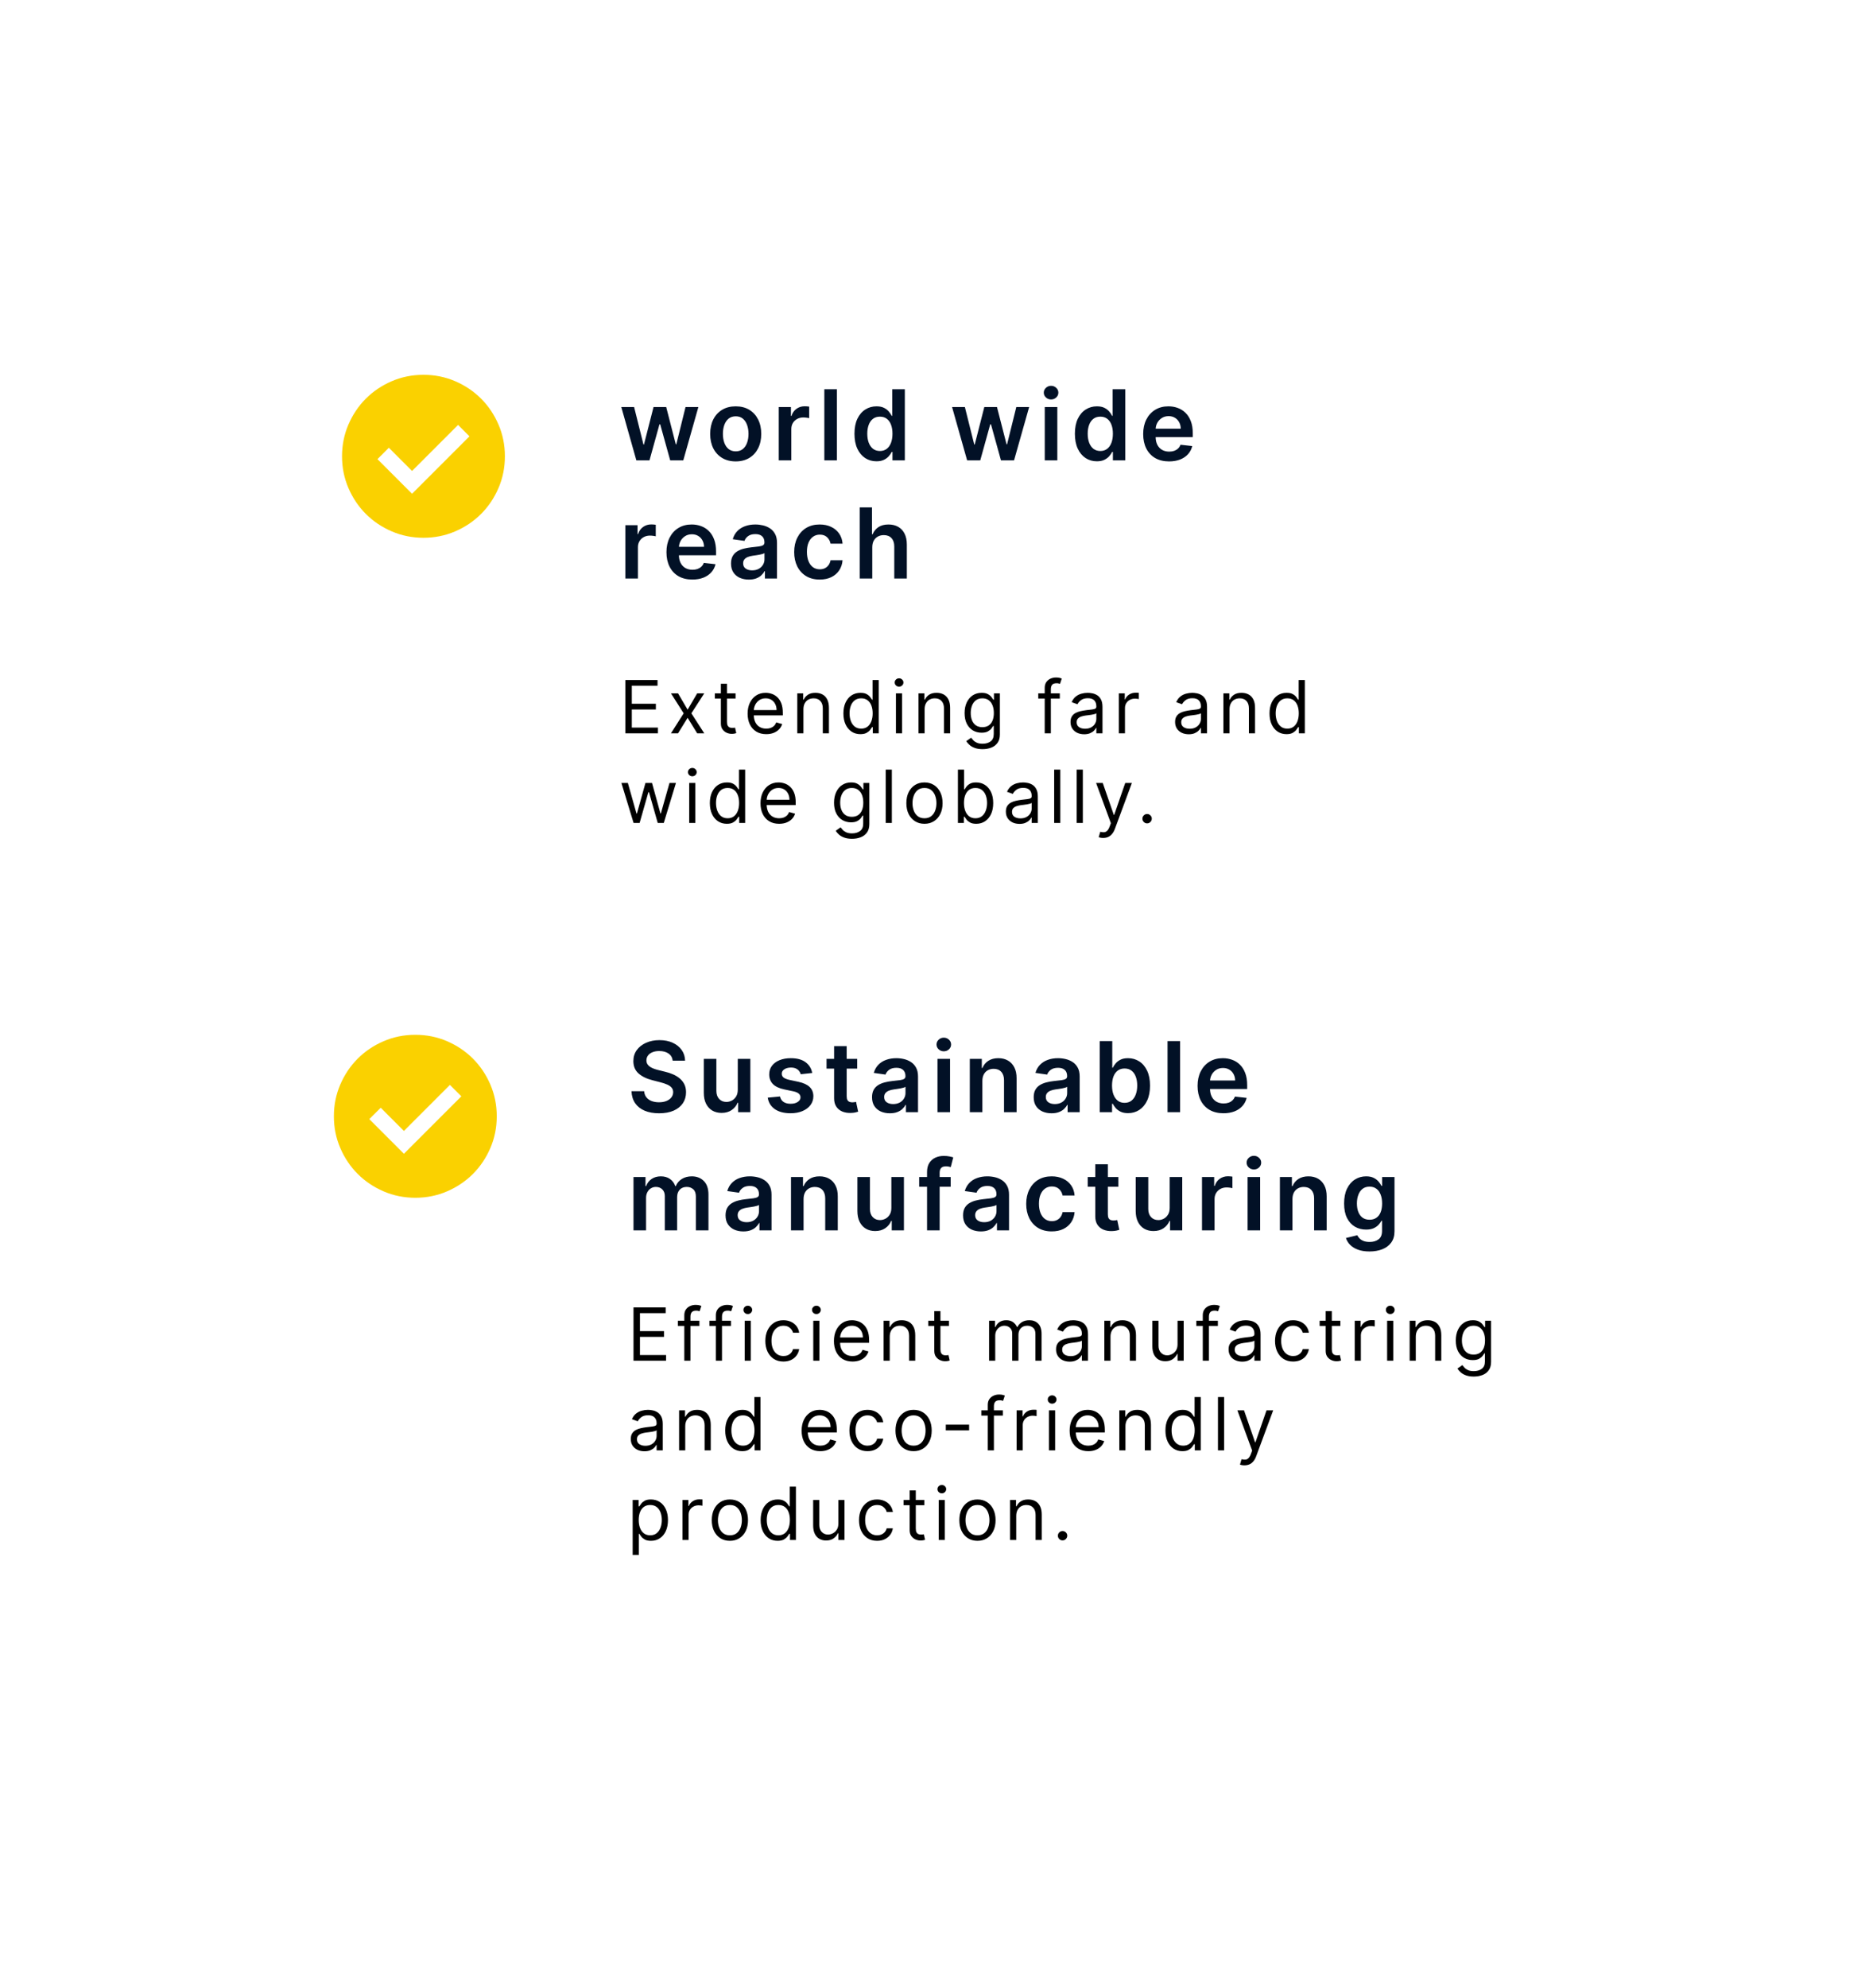 <svg width="460" height="488" viewBox="0 0 460 488" fill="none" xmlns="http://www.w3.org/2000/svg">
<g filter="url(#filter0_d_318_24)">
<rect width="400" height="428" transform="translate(38 22)" fill="white"/>
<path d="M109.2 113.2L123.3 99.1L120.5 96.3L109.2 107.6L103.5 101.9L100.7 104.7L109.2 113.2ZM112 124C109.233 124 106.633 123.475 104.2 122.424C101.767 121.375 99.65 119.95 97.85 118.15C96.05 116.35 94.625 114.233 93.576 111.8C92.525 109.367 92 106.767 92 104C92 101.233 92.525 98.633 93.576 96.2C94.625 93.767 96.05 91.65 97.85 89.85C99.65 88.05 101.767 86.625 104.2 85.574C106.633 84.525 109.233 84 112 84C114.767 84 117.367 84.525 119.8 85.574C122.233 86.625 124.35 88.05 126.15 89.85C127.95 91.65 129.375 93.767 130.424 96.2C131.475 98.633 132 101.233 132 104C132 106.767 131.475 109.367 130.424 111.8C129.375 114.233 127.95 116.35 126.15 118.15C124.35 119.95 122.233 121.375 119.8 122.424C117.367 123.475 114.767 124 112 124Z" fill="#FAD100"/>
<path d="M164.287 105L160.588 91.909H163.733L166.034 101.114H166.153L168.506 91.909H171.616L173.969 101.062H174.097L176.364 91.909H179.517L175.81 105H172.597L170.142 96.153H169.963L167.509 105H164.287ZM188.686 105.256C187.408 105.256 186.3 104.974 185.363 104.412C184.425 103.849 183.698 103.062 183.181 102.051C182.669 101.04 182.414 99.858 182.414 98.506C182.414 97.153 182.669 95.969 183.181 94.952C183.698 93.935 184.425 93.145 185.363 92.582C186.3 92.02 187.408 91.739 188.686 91.739C189.965 91.739 191.073 92.02 192.01 92.582C192.948 93.145 193.672 93.935 194.184 94.952C194.701 95.969 194.959 97.153 194.959 98.506C194.959 99.858 194.701 101.04 194.184 102.051C193.672 103.062 192.948 103.849 192.01 104.412C191.073 104.974 189.965 105.256 188.686 105.256ZM188.703 102.784C189.397 102.784 189.976 102.594 190.442 102.213C190.908 101.827 191.255 101.31 191.482 100.662C191.715 100.014 191.831 99.293 191.831 98.497C191.831 97.696 191.715 96.972 191.482 96.324C191.255 95.671 190.908 95.151 190.442 94.764C189.976 94.378 189.397 94.185 188.703 94.185C187.993 94.185 187.402 94.378 186.931 94.764C186.465 95.151 186.115 95.671 185.882 96.324C185.655 96.972 185.542 97.696 185.542 98.497C185.542 99.293 185.655 100.014 185.882 100.662C186.115 101.31 186.465 101.827 186.931 102.213C187.402 102.594 187.993 102.784 188.703 102.784ZM199.258 105V91.909H202.249V94.091H202.386C202.624 93.335 203.033 92.753 203.613 92.344C204.198 91.929 204.866 91.722 205.616 91.722C205.786 91.722 205.976 91.73 206.187 91.747C206.403 91.758 206.582 91.778 206.724 91.807V94.645C206.593 94.599 206.386 94.56 206.101 94.526C205.823 94.486 205.553 94.466 205.292 94.466C204.729 94.466 204.224 94.588 203.775 94.832C203.332 95.071 202.982 95.403 202.726 95.829C202.471 96.256 202.343 96.747 202.343 97.304V105H199.258ZM213.539 87.546V105H210.453V87.546H213.539ZM223.249 105.23C222.221 105.23 221.3 104.966 220.488 104.438C219.675 103.909 219.033 103.142 218.562 102.136C218.09 101.131 217.854 99.909 217.854 98.472C217.854 97.017 218.093 95.79 218.57 94.79C219.053 93.784 219.704 93.026 220.522 92.514C221.34 91.997 222.252 91.739 223.258 91.739C224.025 91.739 224.655 91.869 225.15 92.131C225.644 92.386 226.036 92.696 226.326 93.06C226.616 93.418 226.84 93.756 226.999 94.074H227.127V87.546H230.221V105H227.187V102.938H226.999C226.84 103.256 226.61 103.594 226.309 103.952C226.008 104.304 225.61 104.605 225.116 104.855C224.621 105.105 223.999 105.23 223.249 105.23ZM224.11 102.699C224.763 102.699 225.32 102.523 225.78 102.17C226.241 101.812 226.59 101.315 226.829 100.679C227.067 100.043 227.187 99.301 227.187 98.454C227.187 97.608 227.067 96.872 226.829 96.247C226.596 95.622 226.249 95.136 225.789 94.79C225.334 94.443 224.775 94.27 224.11 94.27C223.422 94.27 222.849 94.449 222.388 94.807C221.928 95.165 221.582 95.659 221.349 96.29C221.116 96.921 220.999 97.642 220.999 98.454C220.999 99.273 221.116 100.003 221.349 100.645C221.587 101.281 221.937 101.784 222.397 102.153C222.863 102.517 223.434 102.699 224.11 102.699ZM245.523 105L241.824 91.909H244.969L247.27 101.114H247.39L249.742 91.909H252.853L255.205 101.062H255.333L257.6 91.909H260.753L257.046 105H253.833L251.378 96.153H251.199L248.745 105H245.523ZM264.587 105V91.909H267.673V105H264.587ZM266.139 90.051C265.65 90.051 265.229 89.889 264.877 89.565C264.525 89.236 264.349 88.841 264.349 88.381C264.349 87.915 264.525 87.52 264.877 87.196C265.229 86.867 265.65 86.702 266.139 86.702C266.633 86.702 267.053 86.867 267.4 87.196C267.752 87.52 267.928 87.915 267.928 88.381C267.928 88.841 267.752 89.236 267.4 89.565C267.053 89.889 266.633 90.051 266.139 90.051ZM277.383 105.23C276.355 105.23 275.434 104.966 274.622 104.438C273.809 103.909 273.167 103.142 272.696 102.136C272.224 101.131 271.988 99.909 271.988 98.472C271.988 97.017 272.227 95.79 272.704 94.79C273.187 93.784 273.838 93.026 274.656 92.514C275.474 91.997 276.386 91.739 277.392 91.739C278.159 91.739 278.789 91.869 279.284 92.131C279.778 92.386 280.17 92.696 280.46 93.06C280.75 93.418 280.974 93.756 281.133 94.074H281.261V87.546H284.355V105H281.321V102.938H281.133C280.974 103.256 280.744 103.594 280.443 103.952C280.142 104.304 279.744 104.605 279.25 104.855C278.755 105.105 278.133 105.23 277.383 105.23ZM278.244 102.699C278.897 102.699 279.454 102.523 279.914 102.17C280.375 101.812 280.724 101.315 280.963 100.679C281.201 100.043 281.321 99.301 281.321 98.454C281.321 97.608 281.201 96.872 280.963 96.247C280.73 95.622 280.383 95.136 279.923 94.79C279.468 94.443 278.909 94.27 278.244 94.27C277.556 94.27 276.983 94.449 276.522 94.807C276.062 95.165 275.716 95.659 275.483 96.29C275.25 96.921 275.133 97.642 275.133 98.454C275.133 99.273 275.25 100.003 275.483 100.645C275.721 101.281 276.071 101.784 276.531 102.153C276.997 102.517 277.568 102.699 278.244 102.699ZM295.118 105.256C293.805 105.256 292.672 104.983 291.717 104.438C290.768 103.886 290.038 103.108 289.527 102.102C289.016 101.091 288.76 99.901 288.76 98.531C288.76 97.185 289.016 96.003 289.527 94.986C290.044 93.963 290.766 93.168 291.692 92.599C292.618 92.026 293.706 91.739 294.956 91.739C295.763 91.739 296.524 91.869 297.24 92.131C297.962 92.386 298.598 92.784 299.149 93.324C299.706 93.864 300.143 94.551 300.462 95.386C300.78 96.216 300.939 97.204 300.939 98.352V99.298H290.209V97.219H297.982C297.976 96.628 297.848 96.102 297.598 95.642C297.348 95.176 296.999 94.81 296.55 94.543C296.107 94.276 295.589 94.142 294.999 94.142C294.368 94.142 293.814 94.296 293.337 94.602C292.859 94.903 292.487 95.301 292.22 95.796C291.959 96.284 291.825 96.821 291.82 97.406V99.222C291.82 99.983 291.959 100.636 292.237 101.182C292.516 101.722 292.905 102.136 293.405 102.426C293.905 102.71 294.49 102.852 295.16 102.852C295.609 102.852 296.016 102.79 296.379 102.665C296.743 102.534 297.058 102.344 297.325 102.094C297.592 101.844 297.794 101.534 297.93 101.165L300.811 101.489C300.629 102.25 300.283 102.915 299.771 103.483C299.266 104.045 298.618 104.483 297.828 104.795C297.038 105.102 296.135 105.256 295.118 105.256ZM161.585 134V120.909H164.577V123.091H164.713C164.952 122.335 165.361 121.753 165.94 121.344C166.526 120.929 167.193 120.722 167.943 120.722C168.114 120.722 168.304 120.73 168.514 120.747C168.73 120.759 168.909 120.778 169.051 120.807V123.645C168.92 123.599 168.713 123.56 168.429 123.526C168.151 123.486 167.881 123.466 167.619 123.466C167.057 123.466 166.551 123.588 166.102 123.832C165.659 124.071 165.31 124.403 165.054 124.83C164.798 125.256 164.67 125.747 164.67 126.304V134H161.585ZM178.037 134.256C176.725 134.256 175.591 133.983 174.637 133.438C173.688 132.886 172.958 132.108 172.446 131.102C171.935 130.091 171.679 128.901 171.679 127.531C171.679 126.185 171.935 125.003 172.446 123.986C172.963 122.963 173.685 122.168 174.611 121.599C175.537 121.026 176.625 120.739 177.875 120.739C178.682 120.739 179.443 120.869 180.159 121.131C180.881 121.386 181.517 121.784 182.068 122.324C182.625 122.864 183.063 123.551 183.381 124.386C183.699 125.216 183.858 126.205 183.858 127.352V128.298H173.128V126.219H180.901C180.895 125.628 180.767 125.102 180.517 124.642C180.267 124.176 179.918 123.81 179.469 123.543C179.026 123.276 178.509 123.142 177.918 123.142C177.287 123.142 176.733 123.295 176.256 123.602C175.779 123.903 175.407 124.301 175.14 124.795C174.878 125.284 174.745 125.821 174.739 126.406V128.222C174.739 128.983 174.878 129.636 175.157 130.182C175.435 130.722 175.824 131.136 176.324 131.426C176.824 131.71 177.409 131.852 178.08 131.852C178.529 131.852 178.935 131.79 179.299 131.665C179.662 131.534 179.978 131.344 180.245 131.094C180.512 130.844 180.713 130.534 180.85 130.165L183.73 130.489C183.549 131.25 183.202 131.915 182.691 132.483C182.185 133.045 181.537 133.483 180.747 133.795C179.958 134.102 179.054 134.256 178.037 134.256ZM191.915 134.264C191.086 134.264 190.339 134.116 189.674 133.821C189.015 133.52 188.492 133.077 188.106 132.491C187.725 131.906 187.535 131.185 187.535 130.327C187.535 129.588 187.671 128.977 187.944 128.494C188.217 128.011 188.589 127.625 189.06 127.335C189.532 127.045 190.063 126.827 190.654 126.679C191.251 126.526 191.867 126.415 192.503 126.347C193.271 126.267 193.893 126.196 194.37 126.134C194.847 126.065 195.194 125.963 195.41 125.827C195.631 125.685 195.742 125.466 195.742 125.17V125.119C195.742 124.477 195.552 123.98 195.171 123.628C194.79 123.276 194.242 123.099 193.526 123.099C192.771 123.099 192.171 123.264 191.728 123.594C191.29 123.923 190.995 124.312 190.842 124.761L187.961 124.352C188.188 123.557 188.563 122.892 189.086 122.358C189.609 121.818 190.248 121.415 191.003 121.148C191.759 120.875 192.594 120.739 193.509 120.739C194.14 120.739 194.768 120.812 195.393 120.96C196.018 121.108 196.589 121.352 197.106 121.693C197.623 122.028 198.038 122.486 198.35 123.065C198.668 123.645 198.827 124.369 198.827 125.239V134H195.861V132.202H195.759C195.572 132.565 195.307 132.906 194.967 133.224C194.631 133.537 194.208 133.79 193.697 133.983C193.191 134.17 192.597 134.264 191.915 134.264ZM192.717 131.997C193.336 131.997 193.873 131.875 194.327 131.631C194.782 131.381 195.131 131.051 195.376 130.642C195.626 130.233 195.751 129.787 195.751 129.304V127.761C195.654 127.841 195.489 127.915 195.256 127.983C195.029 128.051 194.773 128.111 194.489 128.162C194.205 128.213 193.924 128.259 193.646 128.298C193.367 128.338 193.126 128.372 192.921 128.401C192.461 128.463 192.049 128.565 191.685 128.707C191.322 128.849 191.035 129.048 190.824 129.304C190.614 129.554 190.509 129.878 190.509 130.276C190.509 130.844 190.717 131.273 191.131 131.562C191.546 131.852 192.074 131.997 192.717 131.997ZM209.32 134.256C208.013 134.256 206.891 133.969 205.953 133.395C205.022 132.821 204.303 132.028 203.797 131.017C203.297 130 203.047 128.83 203.047 127.506C203.047 126.176 203.303 125.003 203.814 123.986C204.326 122.963 205.047 122.168 205.979 121.599C206.916 121.026 208.024 120.739 209.303 120.739C210.365 120.739 211.306 120.935 212.124 121.327C212.948 121.713 213.604 122.261 214.093 122.972C214.581 123.676 214.86 124.5 214.928 125.443H211.979C211.86 124.812 211.576 124.287 211.127 123.866C210.683 123.44 210.09 123.227 209.345 123.227C208.715 123.227 208.161 123.398 207.683 123.739C207.206 124.074 206.834 124.557 206.567 125.188C206.306 125.818 206.175 126.574 206.175 127.455C206.175 128.347 206.306 129.114 206.567 129.756C206.828 130.392 207.195 130.884 207.666 131.23C208.144 131.571 208.703 131.741 209.345 131.741C209.8 131.741 210.206 131.656 210.564 131.486C210.928 131.31 211.232 131.057 211.476 130.727C211.72 130.398 211.888 129.997 211.979 129.526H214.928C214.854 130.452 214.581 131.273 214.11 131.989C213.638 132.699 212.996 133.256 212.183 133.659C211.371 134.057 210.416 134.256 209.32 134.256ZM222.226 126.33V134H219.141V116.545H222.158V123.134H222.312C222.618 122.395 223.093 121.812 223.735 121.386C224.383 120.955 225.207 120.739 226.207 120.739C227.116 120.739 227.908 120.929 228.584 121.31C229.26 121.69 229.783 122.247 230.153 122.98C230.528 123.713 230.715 124.608 230.715 125.665V134H227.63V126.142C227.63 125.261 227.403 124.577 226.948 124.088C226.499 123.594 225.868 123.347 225.056 123.347C224.51 123.347 224.022 123.466 223.59 123.705C223.164 123.937 222.829 124.276 222.584 124.719C222.346 125.162 222.226 125.699 222.226 126.33Z" fill="#021126"/>
<path d="M161.585 172V158.909H169.486V160.315H163.17V164.739H169.077V166.145H163.17V170.594H169.588V172H161.585ZM174.523 162.182L176.876 166.196L179.228 162.182H180.967L177.796 167.091L180.967 172H179.228L176.876 168.19L174.523 172H172.785L175.904 167.091L172.785 162.182H174.523ZM188.649 162.182V163.46H183.561V162.182H188.649ZM185.044 159.83H186.552V169.188C186.552 169.614 186.614 169.933 186.738 170.146C186.866 170.355 187.028 170.496 187.224 170.568C187.424 170.636 187.635 170.67 187.856 170.67C188.023 170.67 188.159 170.662 188.266 170.645C188.372 170.624 188.457 170.607 188.521 170.594L188.828 171.949C188.726 171.987 188.583 172.026 188.4 172.064C188.217 172.107 187.984 172.128 187.703 172.128C187.277 172.128 186.859 172.036 186.45 171.853C186.045 171.67 185.709 171.391 185.44 171.016C185.176 170.641 185.044 170.168 185.044 169.597V159.83ZM196.189 172.205C195.243 172.205 194.427 171.996 193.741 171.578C193.059 171.156 192.533 170.568 192.162 169.814C191.796 169.055 191.613 168.173 191.613 167.168C191.613 166.162 191.796 165.276 192.162 164.509C192.533 163.737 193.049 163.136 193.709 162.706C194.374 162.271 195.149 162.054 196.036 162.054C196.547 162.054 197.052 162.139 197.551 162.31C198.049 162.48 198.503 162.757 198.912 163.141C199.321 163.52 199.647 164.023 199.89 164.649C200.133 165.276 200.255 166.047 200.255 166.963V167.602H192.686V166.298H198.721C198.721 165.744 198.61 165.25 198.388 164.815C198.171 164.381 197.86 164.038 197.455 163.786C197.054 163.535 196.581 163.409 196.036 163.409C195.435 163.409 194.915 163.558 194.476 163.857C194.042 164.151 193.707 164.534 193.473 165.007C193.238 165.48 193.121 165.987 193.121 166.528V167.398C193.121 168.139 193.249 168.768 193.505 169.283C193.765 169.795 194.125 170.185 194.585 170.453C195.045 170.717 195.58 170.849 196.189 170.849C196.586 170.849 196.944 170.794 197.263 170.683C197.587 170.568 197.866 170.398 198.1 170.172C198.335 169.942 198.516 169.656 198.644 169.315L200.101 169.724C199.948 170.219 199.69 170.653 199.328 171.028C198.966 171.399 198.518 171.689 197.985 171.898C197.453 172.102 196.854 172.205 196.189 172.205ZM205.318 166.094V172H203.809V162.182H205.267V163.716H205.395C205.625 163.217 205.974 162.817 206.443 162.514C206.912 162.207 207.517 162.054 208.258 162.054C208.923 162.054 209.505 162.19 210.003 162.463C210.502 162.732 210.89 163.141 211.167 163.69C211.444 164.236 211.582 164.926 211.582 165.761V172H210.074V165.864C210.074 165.092 209.873 164.491 209.473 164.061C209.072 163.626 208.522 163.409 207.824 163.409C207.342 163.409 206.912 163.513 206.532 163.722C206.157 163.931 205.861 164.236 205.644 164.636C205.427 165.037 205.318 165.523 205.318 166.094ZM219.306 172.205C218.488 172.205 217.766 171.998 217.139 171.585C216.513 171.167 216.023 170.579 215.669 169.82C215.315 169.058 215.138 168.156 215.138 167.116C215.138 166.085 215.315 165.19 215.669 164.432C216.023 163.673 216.515 163.087 217.146 162.674C217.776 162.261 218.505 162.054 219.332 162.054C219.971 162.054 220.476 162.161 220.847 162.374C221.222 162.582 221.507 162.821 221.703 163.089C221.903 163.354 222.059 163.571 222.17 163.741H222.298V158.909H223.806V172H222.349V170.491H222.17C222.059 170.67 221.901 170.896 221.697 171.169C221.492 171.437 221.2 171.678 220.821 171.891C220.442 172.1 219.937 172.205 219.306 172.205ZM219.511 170.849C220.116 170.849 220.627 170.692 221.045 170.376C221.462 170.057 221.78 169.616 221.997 169.053C222.214 168.487 222.323 167.832 222.323 167.091C222.323 166.358 222.217 165.717 222.003 165.167C221.79 164.613 221.475 164.183 221.057 163.876C220.64 163.565 220.124 163.409 219.511 163.409C218.871 163.409 218.339 163.573 217.913 163.901C217.491 164.225 217.173 164.666 216.96 165.224C216.751 165.778 216.647 166.401 216.647 167.091C216.647 167.79 216.753 168.425 216.967 168.996C217.184 169.562 217.503 170.014 217.925 170.351C218.351 170.683 218.88 170.849 219.511 170.849ZM228.038 172V162.182H229.547V172H228.038ZM228.805 160.545C228.511 160.545 228.258 160.445 228.045 160.245C227.836 160.045 227.732 159.804 227.732 159.523C227.732 159.241 227.836 159.001 228.045 158.8C228.258 158.6 228.511 158.5 228.805 158.5C229.099 158.5 229.351 158.6 229.56 158.8C229.773 159.001 229.879 159.241 229.879 159.523C229.879 159.804 229.773 160.045 229.56 160.245C229.351 160.445 229.099 160.545 228.805 160.545ZM235.078 166.094V172H233.57V162.182H235.027V163.716H235.155C235.385 163.217 235.735 162.817 236.203 162.514C236.672 162.207 237.277 162.054 238.019 162.054C238.683 162.054 239.265 162.19 239.764 162.463C240.262 162.732 240.65 163.141 240.927 163.69C241.204 164.236 241.343 164.926 241.343 165.761V172H239.834V165.864C239.834 165.092 239.634 164.491 239.233 164.061C238.833 163.626 238.283 163.409 237.584 163.409C237.102 163.409 236.672 163.513 236.293 163.722C235.918 163.931 235.622 164.236 235.404 164.636C235.187 165.037 235.078 165.523 235.078 166.094ZM249.322 175.886C248.593 175.886 247.967 175.793 247.443 175.605C246.919 175.422 246.482 175.179 246.133 174.876C245.787 174.578 245.513 174.259 245.308 173.918L246.51 173.074C246.646 173.253 246.819 173.457 247.027 173.688C247.236 173.922 247.522 174.124 247.884 174.295C248.25 174.469 248.73 174.557 249.322 174.557C250.115 174.557 250.769 174.365 251.285 173.982C251.8 173.598 252.058 172.997 252.058 172.179V170.185H251.93C251.819 170.364 251.662 170.585 251.457 170.849C251.257 171.109 250.967 171.342 250.588 171.546C250.213 171.746 249.706 171.847 249.067 171.847C248.274 171.847 247.562 171.659 246.932 171.284C246.305 170.909 245.809 170.364 245.442 169.648C245.08 168.932 244.899 168.062 244.899 167.04C244.899 166.034 245.076 165.158 245.429 164.413C245.783 163.663 246.275 163.083 246.906 162.674C247.537 162.261 248.265 162.054 249.092 162.054C249.731 162.054 250.238 162.161 250.613 162.374C250.993 162.582 251.282 162.821 251.483 163.089C251.687 163.354 251.845 163.571 251.956 163.741H252.109V162.182H253.567V172.281C253.567 173.125 253.375 173.811 252.991 174.339C252.612 174.872 252.101 175.262 251.457 175.509C250.818 175.761 250.106 175.886 249.322 175.886ZM249.271 170.491C249.876 170.491 250.388 170.353 250.805 170.076C251.223 169.799 251.54 169.401 251.758 168.881C251.975 168.361 252.084 167.739 252.084 167.014C252.084 166.307 251.977 165.683 251.764 165.141C251.551 164.6 251.236 164.176 250.818 163.869C250.4 163.562 249.885 163.409 249.271 163.409C248.632 163.409 248.099 163.571 247.673 163.895C247.251 164.219 246.934 164.653 246.721 165.199C246.512 165.744 246.407 166.349 246.407 167.014C246.407 167.696 246.514 168.299 246.727 168.823C246.944 169.343 247.264 169.752 247.686 170.05C248.112 170.344 248.64 170.491 249.271 170.491ZM268.283 162.182V163.46H262.99V162.182H268.283ZM264.575 172V160.827C264.575 160.264 264.707 159.795 264.971 159.42C265.236 159.045 265.579 158.764 266.001 158.577C266.422 158.389 266.868 158.295 267.337 158.295C267.707 158.295 268.01 158.325 268.244 158.385C268.479 158.445 268.653 158.5 268.768 158.551L268.334 159.855C268.257 159.83 268.15 159.798 268.014 159.759C267.882 159.721 267.707 159.702 267.49 159.702C266.991 159.702 266.631 159.827 266.41 160.079C266.192 160.33 266.084 160.699 266.084 161.185V172H264.575ZM274.265 172.23C273.642 172.23 273.078 172.113 272.571 171.879C272.064 171.64 271.661 171.297 271.363 170.849C271.064 170.398 270.915 169.852 270.915 169.213C270.915 168.651 271.026 168.195 271.248 167.845C271.469 167.491 271.765 167.214 272.136 167.014C272.507 166.814 272.916 166.665 273.363 166.567C273.815 166.464 274.269 166.384 274.725 166.324C275.321 166.247 275.805 166.19 276.176 166.151C276.551 166.109 276.824 166.038 276.994 165.94C277.169 165.842 277.256 165.672 277.256 165.429V165.378C277.256 164.747 277.084 164.257 276.738 163.908C276.397 163.558 275.88 163.384 275.185 163.384C274.465 163.384 273.9 163.541 273.491 163.857C273.082 164.172 272.794 164.509 272.628 164.866L271.196 164.355C271.452 163.759 271.793 163.294 272.219 162.962C272.65 162.625 273.118 162.391 273.625 162.259C274.137 162.122 274.64 162.054 275.134 162.054C275.449 162.054 275.812 162.092 276.221 162.169C276.634 162.241 277.032 162.393 277.416 162.623C277.804 162.853 278.125 163.2 278.381 163.665C278.637 164.129 278.765 164.751 278.765 165.531V172H277.256V170.67H277.179C277.077 170.884 276.907 171.112 276.668 171.354C276.429 171.597 276.112 171.804 275.716 171.974C275.319 172.145 274.836 172.23 274.265 172.23ZM274.495 170.875C275.091 170.875 275.594 170.758 276.003 170.523C276.417 170.289 276.728 169.987 276.937 169.616C277.15 169.245 277.256 168.855 277.256 168.446V167.065C277.192 167.142 277.052 167.212 276.834 167.276C276.621 167.336 276.374 167.389 276.093 167.436C275.816 167.479 275.545 167.517 275.281 167.551C275.021 167.581 274.81 167.607 274.648 167.628C274.256 167.679 273.89 167.762 273.549 167.877C273.212 167.988 272.939 168.156 272.731 168.382C272.526 168.604 272.424 168.906 272.424 169.29C272.424 169.814 272.618 170.21 273.005 170.479C273.397 170.743 273.894 170.875 274.495 170.875ZM282.778 172V162.182H284.235V163.665H284.338C284.517 163.179 284.841 162.785 285.309 162.482C285.778 162.18 286.306 162.028 286.895 162.028C287.005 162.028 287.144 162.031 287.31 162.035C287.476 162.039 287.602 162.045 287.687 162.054V163.588C287.636 163.575 287.519 163.556 287.336 163.531C287.157 163.501 286.967 163.486 286.767 163.486C286.289 163.486 285.863 163.586 285.488 163.786C285.118 163.982 284.823 164.255 284.606 164.604C284.393 164.95 284.287 165.344 284.287 165.787V172H282.778ZM299.947 172.23C299.325 172.23 298.76 172.113 298.253 171.879C297.746 171.64 297.343 171.297 297.045 170.849C296.747 170.398 296.598 169.852 296.598 169.213C296.598 168.651 296.708 168.195 296.93 167.845C297.152 167.491 297.448 167.214 297.818 167.014C298.189 166.814 298.598 166.665 299.046 166.567C299.497 166.464 299.951 166.384 300.407 166.324C301.004 166.247 301.487 166.19 301.858 166.151C302.233 166.109 302.506 166.038 302.676 165.94C302.851 165.842 302.938 165.672 302.938 165.429V165.378C302.938 164.747 302.766 164.257 302.421 163.908C302.08 163.558 301.562 163.384 300.867 163.384C300.147 163.384 299.583 163.541 299.174 163.857C298.764 164.172 298.477 164.509 298.311 164.866L296.879 164.355C297.134 163.759 297.475 163.294 297.902 162.962C298.332 162.625 298.801 162.391 299.308 162.259C299.819 162.122 300.322 162.054 300.816 162.054C301.132 162.054 301.494 162.092 301.903 162.169C302.316 162.241 302.715 162.393 303.098 162.623C303.486 162.853 303.808 163.2 304.063 163.665C304.319 164.129 304.447 164.751 304.447 165.531V172H302.938V170.67H302.862C302.759 170.884 302.589 171.112 302.35 171.354C302.112 171.597 301.794 171.804 301.398 171.974C301.002 172.145 300.518 172.23 299.947 172.23ZM300.177 170.875C300.774 170.875 301.277 170.758 301.686 170.523C302.099 170.289 302.41 169.987 302.619 169.616C302.832 169.245 302.938 168.855 302.938 168.446V167.065C302.875 167.142 302.734 167.212 302.517 167.276C302.304 167.336 302.056 167.389 301.775 167.436C301.498 167.479 301.228 167.517 300.963 167.551C300.703 167.581 300.492 167.607 300.331 167.628C299.938 167.679 299.572 167.762 299.231 167.877C298.894 167.988 298.622 168.156 298.413 168.382C298.208 168.604 298.106 168.906 298.106 169.29C298.106 169.814 298.3 170.21 298.688 170.479C299.08 170.743 299.576 170.875 300.177 170.875ZM309.969 166.094V172H308.46V162.182H309.918V163.716H310.046C310.276 163.217 310.625 162.817 311.094 162.514C311.563 162.207 312.168 162.054 312.909 162.054C313.574 162.054 314.156 162.19 314.654 162.463C315.153 162.732 315.541 163.141 315.818 163.69C316.095 164.236 316.233 164.926 316.233 165.761V172H314.725V165.864C314.725 165.092 314.524 164.491 314.124 164.061C313.723 163.626 313.173 163.409 312.475 163.409C311.993 163.409 311.563 163.513 311.183 163.722C310.808 163.931 310.512 164.236 310.295 164.636C310.078 165.037 309.969 165.523 309.969 166.094ZM323.957 172.205C323.139 172.205 322.417 171.998 321.79 171.585C321.164 171.167 320.674 170.579 320.32 169.82C319.966 169.058 319.789 168.156 319.789 167.116C319.789 166.085 319.966 165.19 320.32 164.432C320.674 163.673 321.166 163.087 321.797 162.674C322.427 162.261 323.156 162.054 323.983 162.054C324.622 162.054 325.127 162.161 325.498 162.374C325.873 162.582 326.158 162.821 326.354 163.089C326.554 163.354 326.71 163.571 326.821 163.741H326.949V158.909H328.457V172H327V170.491H326.821C326.71 170.67 326.552 170.896 326.348 171.169C326.143 171.437 325.851 171.678 325.472 171.891C325.093 172.1 324.588 172.205 323.957 172.205ZM324.162 170.849C324.767 170.849 325.278 170.692 325.696 170.376C326.113 170.057 326.431 169.616 326.648 169.053C326.865 168.487 326.974 167.832 326.974 167.091C326.974 166.358 326.868 165.717 326.654 165.167C326.441 164.613 326.126 164.183 325.708 163.876C325.291 163.565 324.775 163.409 324.162 163.409C323.522 163.409 322.99 163.573 322.564 163.901C322.142 164.225 321.824 164.666 321.611 165.224C321.402 165.778 321.298 166.401 321.298 167.091C321.298 167.79 321.404 168.425 321.618 168.996C321.835 169.562 322.154 170.014 322.576 170.351C323.003 170.683 323.531 170.849 324.162 170.849ZM163.605 194L160.614 184.182H162.199L164.321 191.699H164.423L166.52 184.182H168.131L170.202 191.673H170.304L172.426 184.182H174.011L171.02 194H169.537L167.389 186.457H167.236L165.088 194H163.605ZM177.266 194V184.182H178.774V194H177.266ZM178.033 182.545C177.739 182.545 177.485 182.445 177.272 182.245C177.063 182.045 176.959 181.804 176.959 181.523C176.959 181.241 177.063 181.001 177.272 180.8C177.485 180.6 177.739 180.5 178.033 180.5C178.327 180.5 178.578 180.6 178.787 180.8C179 181.001 179.107 181.241 179.107 181.523C179.107 181.804 179 182.045 178.787 182.245C178.578 182.445 178.327 182.545 178.033 182.545ZM186.505 194.205C185.686 194.205 184.964 193.998 184.338 193.585C183.711 193.167 183.221 192.579 182.867 191.82C182.514 191.058 182.337 190.156 182.337 189.116C182.337 188.085 182.514 187.19 182.867 186.432C183.221 185.673 183.713 185.087 184.344 184.674C184.975 184.261 185.703 184.054 186.53 184.054C187.169 184.054 187.674 184.161 188.045 184.374C188.42 184.582 188.706 184.821 188.902 185.089C189.102 185.354 189.257 185.571 189.368 185.741H189.496V180.909H191.005V194H189.547V192.491H189.368C189.257 192.67 189.1 192.896 188.895 193.169C188.691 193.437 188.399 193.678 188.019 193.891C187.64 194.1 187.135 194.205 186.505 194.205ZM186.709 192.849C187.314 192.849 187.826 192.692 188.243 192.376C188.661 192.057 188.978 191.616 189.196 191.053C189.413 190.487 189.522 189.832 189.522 189.091C189.522 188.358 189.415 187.717 189.202 187.167C188.989 186.613 188.674 186.183 188.256 185.876C187.838 185.565 187.323 185.409 186.709 185.409C186.07 185.409 185.537 185.573 185.111 185.901C184.689 186.225 184.372 186.666 184.159 187.224C183.95 187.778 183.845 188.401 183.845 189.091C183.845 189.79 183.952 190.425 184.165 190.996C184.382 191.562 184.702 192.014 185.124 192.351C185.55 192.683 186.078 192.849 186.709 192.849ZM199.353 194.205C198.407 194.205 197.591 193.996 196.905 193.578C196.223 193.156 195.697 192.568 195.326 191.814C194.96 191.055 194.777 190.173 194.777 189.168C194.777 188.162 194.96 187.276 195.326 186.509C195.697 185.737 196.213 185.136 196.873 184.706C197.538 184.271 198.314 184.054 199.2 184.054C199.711 184.054 200.216 184.139 200.715 184.31C201.213 184.48 201.667 184.757 202.076 185.141C202.485 185.52 202.811 186.023 203.054 186.649C203.297 187.276 203.419 188.047 203.419 188.963V189.602H195.85V188.298H201.885C201.885 187.744 201.774 187.25 201.552 186.815C201.335 186.381 201.024 186.038 200.619 185.786C200.218 185.535 199.745 185.409 199.2 185.409C198.599 185.409 198.079 185.558 197.64 185.857C197.206 186.151 196.871 186.534 196.637 187.007C196.402 187.48 196.285 187.987 196.285 188.528V189.398C196.285 190.139 196.413 190.768 196.669 191.283C196.929 191.795 197.289 192.185 197.749 192.453C198.209 192.717 198.744 192.849 199.353 192.849C199.75 192.849 200.108 192.794 200.427 192.683C200.751 192.568 201.03 192.398 201.265 192.172C201.499 191.942 201.68 191.656 201.808 191.315L203.265 191.724C203.112 192.219 202.854 192.653 202.492 193.028C202.13 193.399 201.682 193.689 201.149 193.898C200.617 194.102 200.018 194.205 199.353 194.205ZM217.259 197.886C216.53 197.886 215.904 197.793 215.38 197.605C214.856 197.422 214.419 197.179 214.069 196.876C213.724 196.578 213.449 196.259 213.245 195.918L214.446 195.074C214.583 195.253 214.755 195.457 214.964 195.688C215.173 195.922 215.459 196.124 215.821 196.295C216.187 196.469 216.667 196.557 217.259 196.557C218.052 196.557 218.706 196.365 219.221 195.982C219.737 195.598 219.995 194.997 219.995 194.179V192.185H219.867C219.756 192.364 219.598 192.585 219.394 192.849C219.194 193.109 218.904 193.342 218.525 193.546C218.15 193.746 217.643 193.847 217.003 193.847C216.211 193.847 215.499 193.659 214.868 193.284C214.242 192.909 213.745 192.364 213.379 191.648C213.017 190.932 212.836 190.062 212.836 189.04C212.836 188.034 213.013 187.158 213.366 186.413C213.72 185.663 214.212 185.083 214.843 184.674C215.473 184.261 216.202 184.054 217.029 184.054C217.668 184.054 218.175 184.161 218.55 184.374C218.929 184.582 219.219 184.821 219.419 185.089C219.624 185.354 219.782 185.571 219.893 185.741H220.046V184.182H221.503V194.281C221.503 195.125 221.312 195.811 220.928 196.339C220.549 196.872 220.037 197.262 219.394 197.509C218.755 197.761 218.043 197.886 217.259 197.886ZM217.208 192.491C217.813 192.491 218.324 192.353 218.742 192.076C219.16 191.799 219.477 191.401 219.694 190.881C219.912 190.361 220.02 189.739 220.02 189.014C220.02 188.307 219.914 187.683 219.701 187.141C219.488 186.6 219.172 186.176 218.755 185.869C218.337 185.562 217.821 185.409 217.208 185.409C216.569 185.409 216.036 185.571 215.61 185.895C215.188 186.219 214.87 186.653 214.657 187.199C214.449 187.744 214.344 188.349 214.344 189.014C214.344 189.696 214.451 190.299 214.664 190.823C214.881 191.343 215.201 191.752 215.623 192.05C216.049 192.344 216.577 192.491 217.208 192.491ZM227.033 180.909V194H225.525V180.909H227.033ZM235.045 194.205C234.158 194.205 233.381 193.994 232.712 193.572C232.047 193.15 231.527 192.56 231.152 191.801C230.781 191.043 230.596 190.156 230.596 189.142C230.596 188.119 230.781 187.227 231.152 186.464C231.527 185.701 232.047 185.109 232.712 184.687C233.381 184.265 234.158 184.054 235.045 184.054C235.931 184.054 236.707 184.265 237.371 184.687C238.041 185.109 238.56 185.701 238.931 186.464C239.306 187.227 239.494 188.119 239.494 189.142C239.494 190.156 239.306 191.043 238.931 191.801C238.56 192.56 238.041 193.15 237.371 193.572C236.707 193.994 235.931 194.205 235.045 194.205ZM235.045 192.849C235.718 192.849 236.272 192.677 236.707 192.332C237.141 191.987 237.463 191.533 237.672 190.97C237.881 190.408 237.985 189.798 237.985 189.142C237.985 188.486 237.881 187.874 237.672 187.308C237.463 186.741 237.141 186.283 236.707 185.933C236.272 185.584 235.718 185.409 235.045 185.409C234.371 185.409 233.818 185.584 233.383 185.933C232.948 186.283 232.626 186.741 232.418 187.308C232.209 187.874 232.104 188.486 232.104 189.142C232.104 189.798 232.209 190.408 232.418 190.97C232.626 191.533 232.948 191.987 233.383 192.332C233.818 192.677 234.371 192.849 235.045 192.849ZM243.261 194V180.909H244.769V185.741H244.897C245.008 185.571 245.162 185.354 245.358 185.089C245.558 184.821 245.843 184.582 246.214 184.374C246.589 184.161 247.096 184.054 247.735 184.054C248.562 184.054 249.291 184.261 249.921 184.674C250.552 185.087 251.044 185.673 251.398 186.432C251.752 187.19 251.929 188.085 251.929 189.116C251.929 190.156 251.752 191.058 251.398 191.82C251.044 192.579 250.554 193.167 249.928 193.585C249.301 193.998 248.579 194.205 247.761 194.205C247.13 194.205 246.625 194.1 246.246 193.891C245.867 193.678 245.575 193.437 245.37 193.169C245.166 192.896 245.008 192.67 244.897 192.491H244.718V194H243.261ZM244.744 189.091C244.744 189.832 244.853 190.487 245.07 191.053C245.287 191.616 245.605 192.057 246.022 192.376C246.44 192.692 246.951 192.849 247.556 192.849C248.187 192.849 248.713 192.683 249.135 192.351C249.561 192.014 249.881 191.562 250.094 190.996C250.311 190.425 250.42 189.79 250.42 189.091C250.42 188.401 250.313 187.778 250.1 187.224C249.892 186.666 249.574 186.225 249.148 185.901C248.726 185.573 248.196 185.409 247.556 185.409C246.943 185.409 246.427 185.565 246.01 185.876C245.592 186.183 245.277 186.613 245.063 187.167C244.85 187.717 244.744 188.358 244.744 189.091ZM258.385 194.23C257.763 194.23 257.198 194.113 256.691 193.879C256.184 193.64 255.782 193.297 255.483 192.849C255.185 192.398 255.036 191.852 255.036 191.213C255.036 190.651 255.147 190.195 255.368 189.845C255.59 189.491 255.886 189.214 256.257 189.014C256.627 188.814 257.037 188.665 257.484 188.567C257.936 188.464 258.39 188.384 258.846 188.324C259.442 188.247 259.926 188.19 260.296 188.151C260.671 188.109 260.944 188.038 261.115 187.94C261.289 187.842 261.377 187.672 261.377 187.429V187.378C261.377 186.747 261.204 186.257 260.859 185.908C260.518 185.558 260 185.384 259.306 185.384C258.586 185.384 258.021 185.541 257.612 185.857C257.203 186.172 256.915 186.509 256.749 186.866L255.317 186.355C255.573 185.759 255.914 185.294 256.34 184.962C256.77 184.625 257.239 184.391 257.746 184.259C258.257 184.122 258.76 184.054 259.255 184.054C259.57 184.054 259.932 184.092 260.341 184.169C260.755 184.241 261.153 184.393 261.537 184.623C261.924 184.853 262.246 185.2 262.502 185.665C262.757 186.129 262.885 186.751 262.885 187.531V194H261.377V192.67H261.3C261.198 192.884 261.027 193.112 260.789 193.354C260.55 193.597 260.233 193.804 259.836 193.974C259.44 194.145 258.956 194.23 258.385 194.23ZM258.615 192.875C259.212 192.875 259.715 192.758 260.124 192.523C260.537 192.289 260.848 191.987 261.057 191.616C261.27 191.245 261.377 190.855 261.377 190.446V189.065C261.313 189.142 261.172 189.212 260.955 189.276C260.742 189.336 260.495 189.389 260.213 189.436C259.936 189.479 259.666 189.517 259.402 189.551C259.142 189.581 258.931 189.607 258.769 189.628C258.377 189.679 258.01 189.762 257.669 189.877C257.333 189.988 257.06 190.156 256.851 190.382C256.647 190.604 256.544 190.906 256.544 191.29C256.544 191.814 256.738 192.21 257.126 192.479C257.518 192.743 258.015 192.875 258.615 192.875ZM268.407 180.909V194H266.899V180.909H268.407ZM273.939 180.909V194H272.43V180.909H273.939ZM278.933 197.682C278.678 197.682 278.45 197.661 278.249 197.618C278.049 197.58 277.91 197.541 277.834 197.503L278.217 196.173C278.584 196.267 278.908 196.301 279.189 196.276C279.47 196.25 279.719 196.124 279.937 195.898C280.158 195.677 280.361 195.317 280.544 194.818L280.825 194.051L277.195 184.182H278.831L281.541 192.006H281.643L284.354 184.182H285.99L281.822 195.432C281.635 195.939 281.403 196.359 281.126 196.691C280.849 197.028 280.527 197.277 280.16 197.439C279.798 197.601 279.389 197.682 278.933 197.682ZM289.725 194.102C289.41 194.102 289.139 193.989 288.914 193.763C288.688 193.538 288.575 193.267 288.575 192.952C288.575 192.636 288.688 192.366 288.914 192.14C289.139 191.914 289.41 191.801 289.725 191.801C290.041 191.801 290.311 191.914 290.537 192.14C290.763 192.366 290.876 192.636 290.876 192.952C290.876 193.161 290.823 193.352 290.716 193.527C290.614 193.702 290.475 193.842 290.301 193.949C290.13 194.051 289.938 194.102 289.725 194.102Z" fill="black"/>
<path d="M107.2 275.2L121.3 261.1L118.5 258.3L107.2 269.6L101.5 263.9L98.7 266.7L107.2 275.2ZM110 286C107.233 286 104.633 285.475 102.2 284.424C99.767 283.375 97.65 281.95 95.85 280.15C94.05 278.35 92.625 276.233 91.576 273.8C90.525 271.367 90 268.767 90 266C90 263.233 90.525 260.633 91.576 258.2C92.625 255.767 94.05 253.65 95.85 251.85C97.65 250.05 99.767 248.625 102.2 247.574C104.633 246.525 107.233 246 110 246C112.767 246 115.367 246.525 117.8 247.574C120.233 248.625 122.35 250.05 124.15 251.85C125.95 253.65 127.375 255.767 128.424 258.2C129.475 260.633 130 263.233 130 266C130 268.767 129.475 271.367 128.424 273.8C127.375 276.233 125.95 278.35 124.15 280.15C122.35 281.95 120.233 283.375 117.8 284.424C115.367 285.475 112.767 286 110 286Z" fill="#FAD100"/>
<path d="M163.585 326V312.909H171.486V314.315H165.17V318.739H171.077V320.145H165.17V324.594H171.588V326H163.585ZM179.771 316.182V317.46H174.478V316.182H179.771ZM176.063 326V314.827C176.063 314.264 176.195 313.795 176.46 313.42C176.724 313.045 177.067 312.764 177.489 312.577C177.911 312.389 178.356 312.295 178.825 312.295C179.195 312.295 179.498 312.325 179.732 312.385C179.967 312.445 180.141 312.5 180.256 312.551L179.822 313.855C179.745 313.83 179.639 313.798 179.502 313.759C179.37 313.721 179.195 313.702 178.978 313.702C178.479 313.702 178.119 313.827 177.898 314.079C177.68 314.33 177.572 314.699 177.572 315.185V326H176.063ZM187.517 316.182V317.46H182.224V316.182H187.517ZM183.81 326V314.827C183.81 314.264 183.942 313.795 184.206 313.42C184.47 313.045 184.813 312.764 185.235 312.577C185.657 312.389 186.102 312.295 186.571 312.295C186.942 312.295 187.244 312.325 187.479 312.385C187.713 312.445 187.888 312.5 188.003 312.551L187.568 313.855C187.491 313.83 187.385 313.798 187.249 313.759C187.116 313.721 186.942 313.702 186.724 313.702C186.226 313.702 185.866 313.827 185.644 314.079C185.427 314.33 185.318 314.699 185.318 315.185V326H183.81ZM190.891 326V316.182H192.4V326H190.891ZM191.658 314.545C191.364 314.545 191.111 314.445 190.898 314.245C190.689 314.045 190.584 313.804 190.584 313.523C190.584 313.241 190.689 313.001 190.898 312.8C191.111 312.6 191.364 312.5 191.658 312.5C191.952 312.5 192.204 312.6 192.412 312.8C192.626 313.001 192.732 313.241 192.732 313.523C192.732 313.804 192.626 314.045 192.412 314.245C192.204 314.445 191.952 314.545 191.658 314.545ZM200.411 326.205C199.491 326.205 198.698 325.987 198.033 325.553C197.369 325.118 196.857 324.519 196.499 323.756C196.141 322.994 195.962 322.122 195.962 321.142C195.962 320.145 196.146 319.265 196.512 318.502C196.883 317.735 197.398 317.136 198.059 316.706C198.724 316.271 199.499 316.054 200.386 316.054C201.076 316.054 201.698 316.182 202.252 316.438C202.806 316.693 203.26 317.051 203.614 317.511C203.967 317.972 204.187 318.509 204.272 319.122H202.764C202.648 318.675 202.393 318.278 201.996 317.933C201.604 317.584 201.076 317.409 200.411 317.409C199.823 317.409 199.308 317.562 198.864 317.869C198.425 318.172 198.082 318.6 197.835 319.154C197.592 319.704 197.471 320.349 197.471 321.091C197.471 321.849 197.59 322.51 197.829 323.072C198.072 323.635 198.413 324.072 198.852 324.383C199.295 324.694 199.815 324.849 200.411 324.849C200.803 324.849 201.159 324.781 201.479 324.645C201.798 324.509 202.069 324.312 202.291 324.057C202.512 323.801 202.67 323.494 202.764 323.136H204.272C204.187 323.716 203.976 324.238 203.639 324.702C203.307 325.163 202.866 325.529 202.316 325.802C201.771 326.07 201.136 326.205 200.411 326.205ZM207.737 326V316.182H209.246V326H207.737ZM208.504 314.545C208.21 314.545 207.957 314.445 207.744 314.245C207.535 314.045 207.431 313.804 207.431 313.523C207.431 313.241 207.535 313.001 207.744 312.8C207.957 312.6 208.21 312.5 208.504 312.5C208.798 312.5 209.05 312.6 209.259 312.8C209.472 313.001 209.578 313.241 209.578 313.523C209.578 313.804 209.472 314.045 209.259 314.245C209.05 314.445 208.798 314.545 208.504 314.545ZM217.385 326.205C216.439 326.205 215.623 325.996 214.937 325.578C214.255 325.156 213.729 324.568 213.358 323.814C212.992 323.055 212.809 322.173 212.809 321.168C212.809 320.162 212.992 319.276 213.358 318.509C213.729 317.737 214.245 317.136 214.905 316.706C215.57 316.271 216.346 316.054 217.232 316.054C217.743 316.054 218.248 316.139 218.747 316.31C219.245 316.48 219.699 316.757 220.108 317.141C220.517 317.52 220.843 318.023 221.086 318.649C221.329 319.276 221.451 320.047 221.451 320.963V321.602H213.882V320.298H219.917C219.917 319.744 219.806 319.25 219.584 318.815C219.367 318.381 219.056 318.038 218.651 317.786C218.25 317.535 217.777 317.409 217.232 317.409C216.631 317.409 216.111 317.558 215.672 317.857C215.238 318.151 214.903 318.534 214.669 319.007C214.434 319.48 214.317 319.987 214.317 320.528V321.398C214.317 322.139 214.445 322.768 214.701 323.283C214.961 323.795 215.321 324.185 215.781 324.453C216.241 324.717 216.776 324.849 217.385 324.849C217.782 324.849 218.14 324.794 218.459 324.683C218.783 324.568 219.062 324.398 219.297 324.172C219.531 323.942 219.712 323.656 219.84 323.315L221.297 323.724C221.144 324.219 220.886 324.653 220.524 325.028C220.162 325.399 219.714 325.689 219.181 325.898C218.649 326.102 218.05 326.205 217.385 326.205ZM226.514 320.094V326H225.005V316.182H226.463V317.716H226.591C226.821 317.217 227.17 316.817 227.639 316.514C228.108 316.207 228.713 316.054 229.454 316.054C230.119 316.054 230.701 316.19 231.199 316.463C231.698 316.732 232.086 317.141 232.363 317.69C232.64 318.236 232.778 318.926 232.778 319.761V326H231.27V319.864C231.27 319.092 231.069 318.491 230.669 318.061C230.268 317.626 229.718 317.409 229.02 317.409C228.538 317.409 228.108 317.513 227.728 317.722C227.353 317.931 227.057 318.236 226.84 318.636C226.623 319.037 226.514 319.523 226.514 320.094ZM241.065 316.182V317.46H235.976V316.182H241.065ZM237.459 313.83H238.968V323.188C238.968 323.614 239.03 323.933 239.153 324.146C239.281 324.355 239.443 324.496 239.639 324.568C239.839 324.636 240.05 324.67 240.272 324.67C240.438 324.67 240.574 324.662 240.681 324.645C240.788 324.624 240.873 324.607 240.937 324.594L241.244 325.949C241.141 325.987 240.999 326.026 240.815 326.064C240.632 326.107 240.4 326.128 240.119 326.128C239.692 326.128 239.275 326.036 238.866 325.853C238.461 325.67 238.124 325.391 237.856 325.016C237.592 324.641 237.459 324.168 237.459 323.597V313.83ZM250.916 326V316.182H252.374V317.716H252.501C252.706 317.192 253.036 316.785 253.492 316.495C253.948 316.201 254.496 316.054 255.135 316.054C255.783 316.054 256.322 316.201 256.752 316.495C257.187 316.785 257.526 317.192 257.769 317.716H257.871C258.122 317.209 258.499 316.806 259.002 316.508C259.505 316.205 260.108 316.054 260.811 316.054C261.689 316.054 262.407 316.329 262.965 316.879C263.523 317.424 263.803 318.274 263.803 319.429V326H262.294V319.429C262.294 318.705 262.096 318.187 261.7 317.876C261.303 317.565 260.837 317.409 260.3 317.409C259.609 317.409 259.075 317.618 258.695 318.036C258.316 318.449 258.126 318.973 258.126 319.608V326H256.592V319.276C256.592 318.717 256.411 318.268 256.049 317.927C255.687 317.582 255.22 317.409 254.649 317.409C254.257 317.409 253.891 317.513 253.55 317.722C253.213 317.931 252.94 318.221 252.732 318.592C252.527 318.958 252.425 319.382 252.425 319.864V326H250.916ZM270.71 326.23C270.088 326.23 269.523 326.113 269.016 325.879C268.509 325.64 268.106 325.297 267.808 324.849C267.51 324.398 267.361 323.852 267.361 323.213C267.361 322.651 267.471 322.195 267.693 321.845C267.915 321.491 268.211 321.214 268.581 321.014C268.952 320.814 269.361 320.665 269.809 320.567C270.26 320.464 270.714 320.384 271.17 320.324C271.767 320.247 272.25 320.19 272.621 320.151C272.996 320.109 273.269 320.038 273.439 319.94C273.614 319.842 273.701 319.672 273.701 319.429V319.378C273.701 318.747 273.529 318.257 273.184 317.908C272.843 317.558 272.325 317.384 271.63 317.384C270.91 317.384 270.346 317.541 269.937 317.857C269.527 318.172 269.24 318.509 269.074 318.866L267.642 318.355C267.897 317.759 268.238 317.294 268.665 316.962C269.095 316.625 269.564 316.391 270.071 316.259C270.582 316.122 271.085 316.054 271.579 316.054C271.895 316.054 272.257 316.092 272.666 316.169C273.079 316.241 273.478 316.393 273.861 316.623C274.249 316.853 274.571 317.2 274.826 317.665C275.082 318.129 275.21 318.751 275.21 319.531V326H273.701V324.67H273.625C273.522 324.884 273.352 325.112 273.113 325.354C272.875 325.597 272.557 325.804 272.161 325.974C271.765 326.145 271.281 326.23 270.71 326.23ZM270.94 324.875C271.537 324.875 272.04 324.758 272.449 324.523C272.862 324.289 273.173 323.987 273.382 323.616C273.595 323.245 273.701 322.855 273.701 322.446V321.065C273.638 321.142 273.497 321.212 273.28 321.276C273.066 321.336 272.819 321.389 272.538 321.436C272.261 321.479 271.991 321.517 271.726 321.551C271.466 321.581 271.255 321.607 271.093 321.628C270.701 321.679 270.335 321.762 269.994 321.877C269.657 321.988 269.385 322.156 269.176 322.382C268.971 322.604 268.869 322.906 268.869 323.29C268.869 323.814 269.063 324.21 269.451 324.479C269.843 324.743 270.339 324.875 270.94 324.875ZM280.732 320.094V326H279.223V316.182H280.681V317.716H280.809C281.039 317.217 281.388 316.817 281.857 316.514C282.326 316.207 282.931 316.054 283.672 316.054C284.337 316.054 284.919 316.19 285.417 316.463C285.916 316.732 286.304 317.141 286.581 317.69C286.858 318.236 286.996 318.926 286.996 319.761V326H285.488V319.864C285.488 319.092 285.287 318.491 284.887 318.061C284.486 317.626 283.936 317.409 283.238 317.409C282.756 317.409 282.326 317.513 281.946 317.722C281.571 317.931 281.275 318.236 281.058 318.636C280.841 319.037 280.732 319.523 280.732 320.094ZM297.2 321.986V316.182H298.709V326H297.2V324.338H297.098C296.868 324.837 296.51 325.261 296.024 325.61C295.538 325.955 294.925 326.128 294.183 326.128C293.569 326.128 293.024 325.994 292.547 325.725C292.069 325.452 291.694 325.043 291.422 324.498C291.149 323.948 291.013 323.256 291.013 322.42V316.182H292.521V322.318C292.521 323.034 292.721 323.605 293.122 324.031C293.527 324.457 294.042 324.67 294.669 324.67C295.044 324.67 295.425 324.575 295.813 324.383C296.205 324.191 296.533 323.897 296.797 323.501C297.066 323.104 297.2 322.599 297.2 321.986ZM307.104 316.182V317.46H301.811V316.182H307.104ZM303.396 326V314.827C303.396 314.264 303.528 313.795 303.793 313.42C304.057 313.045 304.4 312.764 304.822 312.577C305.244 312.389 305.689 312.295 306.158 312.295C306.528 312.295 306.831 312.325 307.065 312.385C307.3 312.445 307.475 312.5 307.59 312.551L307.155 313.855C307.078 313.83 306.972 313.798 306.835 313.759C306.703 313.721 306.528 313.702 306.311 313.702C305.813 313.702 305.452 313.827 305.231 314.079C305.014 314.33 304.905 314.699 304.905 315.185V326H303.396ZM313.086 326.23C312.464 326.23 311.899 326.113 311.392 325.879C310.885 325.64 310.482 325.297 310.184 324.849C309.886 324.398 309.736 323.852 309.736 323.213C309.736 322.651 309.847 322.195 310.069 321.845C310.29 321.491 310.587 321.214 310.957 321.014C311.328 320.814 311.737 320.665 312.185 320.567C312.636 320.464 313.09 320.384 313.546 320.324C314.143 320.247 314.626 320.19 314.997 320.151C315.372 320.109 315.645 320.038 315.815 319.94C315.99 319.842 316.077 319.672 316.077 319.429V319.378C316.077 318.747 315.905 318.257 315.56 317.908C315.219 317.558 314.701 317.384 314.006 317.384C313.286 317.384 312.722 317.541 312.312 317.857C311.903 318.172 311.616 318.509 311.45 318.866L310.018 318.355C310.273 317.759 310.614 317.294 311.04 316.962C311.471 316.625 311.94 316.391 312.447 316.259C312.958 316.122 313.461 316.054 313.955 316.054C314.271 316.054 314.633 316.092 315.042 316.169C315.455 316.241 315.854 316.393 316.237 316.623C316.625 316.853 316.947 317.2 317.202 317.665C317.458 318.129 317.586 318.751 317.586 319.531V326H316.077V324.67H316.001C315.898 324.884 315.728 325.112 315.489 325.354C315.251 325.597 314.933 325.804 314.537 325.974C314.141 326.145 313.657 326.23 313.086 326.23ZM313.316 324.875C313.913 324.875 314.415 324.758 314.825 324.523C315.238 324.289 315.549 323.987 315.758 323.616C315.971 323.245 316.077 322.855 316.077 322.446V321.065C316.013 321.142 315.873 321.212 315.655 321.276C315.442 321.336 315.195 321.389 314.914 321.436C314.637 321.479 314.366 321.517 314.102 321.551C313.842 321.581 313.631 321.607 313.469 321.628C313.077 321.679 312.711 321.762 312.37 321.877C312.033 321.988 311.761 322.156 311.552 322.382C311.347 322.604 311.245 322.906 311.245 323.29C311.245 323.814 311.439 324.21 311.827 324.479C312.219 324.743 312.715 324.875 313.316 324.875ZM325.588 326.205C324.667 326.205 323.875 325.987 323.21 325.553C322.545 325.118 322.034 324.519 321.676 323.756C321.318 322.994 321.139 322.122 321.139 321.142C321.139 320.145 321.322 319.265 321.689 318.502C322.06 317.735 322.575 317.136 323.236 316.706C323.9 316.271 324.676 316.054 325.562 316.054C326.253 316.054 326.875 316.182 327.429 316.438C327.983 316.693 328.437 317.051 328.79 317.511C329.144 317.972 329.363 318.509 329.449 319.122H327.94C327.825 318.675 327.569 318.278 327.173 317.933C326.781 317.584 326.253 317.409 325.588 317.409C325 317.409 324.484 317.562 324.041 317.869C323.602 318.172 323.259 318.6 323.012 319.154C322.769 319.704 322.648 320.349 322.648 321.091C322.648 321.849 322.767 322.51 323.006 323.072C323.248 323.635 323.589 324.072 324.028 324.383C324.471 324.694 324.991 324.849 325.588 324.849C325.98 324.849 326.336 324.781 326.655 324.645C326.975 324.509 327.246 324.312 327.467 324.057C327.689 323.801 327.846 323.494 327.94 323.136H329.449C329.363 323.716 329.153 324.238 328.816 324.702C328.484 325.163 328.042 325.529 327.493 325.802C326.947 326.07 326.312 326.205 325.588 326.205ZM337.184 316.182V317.46H332.096V316.182H337.184ZM333.579 313.83H335.087V323.188C335.087 323.614 335.149 323.933 335.273 324.146C335.4 324.355 335.562 324.496 335.758 324.568C335.959 324.636 336.17 324.67 336.391 324.67C336.557 324.67 336.694 324.662 336.8 324.645C336.907 324.624 336.992 324.607 337.056 324.594L337.363 325.949C337.261 325.987 337.118 326.026 336.935 326.064C336.751 326.107 336.519 326.128 336.238 326.128C335.812 326.128 335.394 326.036 334.985 325.853C334.58 325.67 334.244 325.391 333.975 325.016C333.711 324.641 333.579 324.168 333.579 323.597V313.83ZM340.713 326V316.182H342.17V317.665H342.273C342.452 317.179 342.776 316.785 343.244 316.482C343.713 316.18 344.241 316.028 344.829 316.028C344.94 316.028 345.079 316.031 345.245 316.035C345.411 316.039 345.537 316.045 345.622 316.054V317.588C345.571 317.575 345.454 317.556 345.271 317.531C345.092 317.501 344.902 317.486 344.702 317.486C344.224 317.486 343.798 317.586 343.423 317.786C343.053 317.982 342.758 318.255 342.541 318.604C342.328 318.95 342.222 319.344 342.222 319.787V326H340.713ZM348.67 326V316.182H350.179V326H348.67ZM349.437 314.545C349.143 314.545 348.89 314.445 348.677 314.245C348.468 314.045 348.363 313.804 348.363 313.523C348.363 313.241 348.468 313.001 348.677 312.8C348.89 312.6 349.143 312.5 349.437 312.5C349.731 312.5 349.983 312.6 350.192 312.8C350.405 313.001 350.511 313.241 350.511 313.523C350.511 313.804 350.405 314.045 350.192 314.245C349.983 314.445 349.731 314.545 349.437 314.545ZM355.71 320.094V326H354.202V316.182H355.659V317.716H355.787C356.017 317.217 356.367 316.817 356.835 316.514C357.304 316.207 357.909 316.054 358.651 316.054C359.315 316.054 359.897 316.19 360.396 316.463C360.894 316.732 361.282 317.141 361.559 317.69C361.836 318.236 361.975 318.926 361.975 319.761V326H360.466V319.864C360.466 319.092 360.266 318.491 359.865 318.061C359.465 317.626 358.915 317.409 358.216 317.409C357.734 317.409 357.304 317.513 356.925 317.722C356.55 317.931 356.254 318.236 356.036 318.636C355.819 319.037 355.71 319.523 355.71 320.094ZM369.954 329.886C369.225 329.886 368.599 329.793 368.075 329.605C367.551 329.422 367.114 329.179 366.765 328.876C366.419 328.578 366.144 328.259 365.94 327.918L367.142 327.074C367.278 327.253 367.451 327.457 367.659 327.688C367.868 327.922 368.154 328.124 368.516 328.295C368.882 328.469 369.362 328.557 369.954 328.557C370.747 328.557 371.401 328.365 371.917 327.982C372.432 327.598 372.69 326.997 372.69 326.179V324.185H372.562C372.451 324.364 372.294 324.585 372.089 324.849C371.889 325.109 371.599 325.342 371.22 325.546C370.845 325.746 370.338 325.847 369.698 325.847C368.906 325.847 368.194 325.659 367.564 325.284C366.937 324.909 366.441 324.364 366.074 323.648C365.712 322.932 365.531 322.062 365.531 321.04C365.531 320.034 365.708 319.158 366.061 318.413C366.415 317.663 366.907 317.083 367.538 316.674C368.169 316.261 368.897 316.054 369.724 316.054C370.363 316.054 370.87 316.161 371.245 316.374C371.625 316.582 371.914 316.821 372.115 317.089C372.319 317.354 372.477 317.571 372.588 317.741H372.741V316.182H374.198V326.281C374.198 327.125 374.007 327.811 373.623 328.339C373.244 328.872 372.733 329.262 372.089 329.509C371.45 329.761 370.738 329.886 369.954 329.886ZM369.903 324.491C370.508 324.491 371.019 324.353 371.437 324.076C371.855 323.799 372.172 323.401 372.39 322.881C372.607 322.361 372.716 321.739 372.716 321.014C372.716 320.307 372.609 319.683 372.396 319.141C372.183 318.6 371.867 318.176 371.45 317.869C371.032 317.562 370.517 317.409 369.903 317.409C369.264 317.409 368.731 317.571 368.305 317.895C367.883 318.219 367.566 318.653 367.353 319.199C367.144 319.744 367.039 320.349 367.039 321.014C367.039 321.696 367.146 322.299 367.359 322.823C367.576 323.343 367.896 323.752 368.318 324.05C368.744 324.344 369.272 324.491 369.903 324.491ZM166.27 348.23C165.648 348.23 165.083 348.113 164.576 347.879C164.069 347.64 163.666 347.297 163.368 346.849C163.07 346.398 162.92 345.852 162.92 345.213C162.92 344.651 163.031 344.195 163.253 343.845C163.474 343.491 163.771 343.214 164.141 343.014C164.512 342.814 164.921 342.665 165.369 342.567C165.82 342.464 166.274 342.384 166.73 342.324C167.327 342.247 167.81 342.19 168.181 342.151C168.556 342.109 168.829 342.038 168.999 341.94C169.174 341.842 169.261 341.672 169.261 341.429V341.378C169.261 340.747 169.089 340.257 168.744 339.908C168.403 339.558 167.885 339.384 167.19 339.384C166.47 339.384 165.906 339.541 165.496 339.857C165.087 340.172 164.8 340.509 164.634 340.866L163.202 340.355C163.457 339.759 163.798 339.294 164.224 338.962C164.655 338.625 165.124 338.391 165.631 338.259C166.142 338.122 166.645 338.054 167.139 338.054C167.455 338.054 167.817 338.092 168.226 338.169C168.639 338.241 169.038 338.393 169.421 338.623C169.809 338.853 170.131 339.2 170.386 339.665C170.642 340.129 170.77 340.751 170.77 341.531V348H169.261V346.67H169.185C169.082 346.884 168.912 347.112 168.673 347.354C168.435 347.597 168.117 347.804 167.721 347.974C167.325 348.145 166.841 348.23 166.27 348.23ZM166.5 346.875C167.097 346.875 167.599 346.758 168.009 346.523C168.422 346.289 168.733 345.987 168.942 345.616C169.155 345.245 169.261 344.855 169.261 344.446V343.065C169.197 343.142 169.057 343.212 168.839 343.276C168.626 343.336 168.379 343.389 168.098 343.436C167.821 343.479 167.55 343.517 167.286 343.551C167.026 343.581 166.815 343.607 166.653 343.628C166.261 343.679 165.895 343.762 165.554 343.877C165.217 343.988 164.945 344.156 164.736 344.382C164.531 344.604 164.429 344.906 164.429 345.29C164.429 345.814 164.623 346.21 165.011 346.479C165.403 346.743 165.899 346.875 166.5 346.875ZM176.292 342.094V348H174.783V338.182H176.241V339.716H176.368C176.599 339.217 176.948 338.817 177.417 338.514C177.886 338.207 178.491 338.054 179.232 338.054C179.897 338.054 180.479 338.19 180.977 338.463C181.476 338.732 181.864 339.141 182.141 339.69C182.417 340.236 182.556 340.926 182.556 341.761V348H181.047V341.864C181.047 341.092 180.847 340.491 180.447 340.061C180.046 339.626 179.496 339.409 178.797 339.409C178.316 339.409 177.886 339.513 177.506 339.722C177.131 339.931 176.835 340.236 176.618 340.636C176.4 341.037 176.292 341.523 176.292 342.094ZM190.28 348.205C189.462 348.205 188.739 347.998 188.113 347.585C187.487 347.167 186.997 346.579 186.643 345.82C186.289 345.058 186.112 344.156 186.112 343.116C186.112 342.085 186.289 341.19 186.643 340.432C186.997 339.673 187.489 339.087 188.119 338.674C188.75 338.261 189.479 338.054 190.306 338.054C190.945 338.054 191.45 338.161 191.82 338.374C192.195 338.582 192.481 338.821 192.677 339.089C192.877 339.354 193.033 339.571 193.144 339.741H193.271V334.909H194.78V348H193.323V346.491H193.144C193.033 346.67 192.875 346.896 192.671 347.169C192.466 347.437 192.174 347.678 191.795 347.891C191.416 348.1 190.911 348.205 190.28 348.205ZM190.484 346.849C191.09 346.849 191.601 346.692 192.019 346.376C192.436 346.057 192.754 345.616 192.971 345.053C193.188 344.487 193.297 343.832 193.297 343.091C193.297 342.358 193.19 341.717 192.977 341.167C192.764 340.613 192.449 340.183 192.031 339.876C191.614 339.565 191.098 339.409 190.484 339.409C189.845 339.409 189.313 339.573 188.886 339.901C188.465 340.225 188.147 340.666 187.934 341.224C187.725 341.778 187.621 342.401 187.621 343.091C187.621 343.79 187.727 344.425 187.94 344.996C188.158 345.562 188.477 346.014 188.899 346.351C189.325 346.683 189.854 346.849 190.484 346.849ZM209.451 348.205C208.505 348.205 207.689 347.996 207.003 347.578C206.321 347.156 205.795 346.568 205.424 345.814C205.058 345.055 204.875 344.173 204.875 343.168C204.875 342.162 205.058 341.276 205.424 340.509C205.795 339.737 206.311 339.136 206.971 338.706C207.636 338.271 208.411 338.054 209.298 338.054C209.809 338.054 210.314 338.139 210.813 338.31C211.311 338.48 211.765 338.757 212.174 339.141C212.583 339.52 212.909 340.023 213.152 340.649C213.395 341.276 213.517 342.047 213.517 342.963V343.602H205.948V342.298H211.982C211.982 341.744 211.872 341.25 211.65 340.815C211.433 340.381 211.122 340.038 210.717 339.786C210.316 339.535 209.843 339.409 209.298 339.409C208.697 339.409 208.177 339.558 207.738 339.857C207.303 340.151 206.969 340.534 206.735 341.007C206.5 341.48 206.383 341.987 206.383 342.528V343.398C206.383 344.139 206.511 344.768 206.767 345.283C207.027 345.795 207.387 346.185 207.847 346.453C208.307 346.717 208.842 346.849 209.451 346.849C209.848 346.849 210.205 346.794 210.525 346.683C210.849 346.568 211.128 346.398 211.362 346.172C211.597 345.942 211.778 345.656 211.906 345.315L213.363 345.724C213.21 346.219 212.952 346.653 212.59 347.028C212.228 347.399 211.78 347.689 211.247 347.898C210.715 348.102 210.116 348.205 209.451 348.205ZM221.06 348.205C220.139 348.205 219.347 347.987 218.682 347.553C218.017 347.118 217.506 346.519 217.148 345.756C216.79 344.994 216.611 344.122 216.611 343.142C216.611 342.145 216.794 341.265 217.161 340.502C217.532 339.735 218.047 339.136 218.708 338.706C219.372 338.271 220.148 338.054 221.034 338.054C221.725 338.054 222.347 338.182 222.901 338.438C223.455 338.693 223.909 339.051 224.262 339.511C224.616 339.972 224.836 340.509 224.921 341.122H223.412C223.297 340.675 223.041 340.278 222.645 339.933C222.253 339.584 221.725 339.409 221.06 339.409C220.472 339.409 219.956 339.562 219.513 339.869C219.074 340.172 218.731 340.6 218.484 341.154C218.241 341.704 218.12 342.349 218.12 343.091C218.12 343.849 218.239 344.51 218.478 345.072C218.72 345.635 219.061 346.072 219.5 346.383C219.943 346.694 220.463 346.849 221.06 346.849C221.452 346.849 221.808 346.781 222.127 346.645C222.447 346.509 222.718 346.312 222.939 346.057C223.161 345.801 223.318 345.494 223.412 345.136H224.921C224.836 345.716 224.625 346.238 224.288 346.702C223.956 347.163 223.514 347.529 222.965 347.802C222.419 348.07 221.784 348.205 221.06 348.205ZM232.375 348.205C231.488 348.205 230.711 347.994 230.042 347.572C229.377 347.15 228.857 346.56 228.482 345.801C228.111 345.043 227.926 344.156 227.926 343.142C227.926 342.119 228.111 341.227 228.482 340.464C228.857 339.701 229.377 339.109 230.042 338.687C230.711 338.265 231.488 338.054 232.375 338.054C233.261 338.054 234.037 338.265 234.701 338.687C235.37 339.109 235.89 339.701 236.261 340.464C236.636 341.227 236.823 342.119 236.823 343.142C236.823 344.156 236.636 345.043 236.261 345.801C235.89 346.56 235.37 347.15 234.701 347.572C234.037 347.994 233.261 348.205 232.375 348.205ZM232.375 346.849C233.048 346.849 233.602 346.677 234.037 346.332C234.471 345.987 234.793 345.533 235.002 344.97C235.211 344.408 235.315 343.798 235.315 343.142C235.315 342.486 235.211 341.874 235.002 341.308C234.793 340.741 234.471 340.283 234.037 339.933C233.602 339.584 233.048 339.409 232.375 339.409C231.701 339.409 231.147 339.584 230.713 339.933C230.278 340.283 229.956 340.741 229.747 341.308C229.539 341.874 229.434 342.486 229.434 343.142C229.434 343.798 229.539 344.408 229.747 344.97C229.956 345.533 230.278 345.987 230.713 346.332C231.147 346.677 231.701 346.849 232.375 346.849ZM246.011 341.685V343.091H240.284V341.685H246.011ZM254.298 338.182V339.46H249.005V338.182H254.298ZM250.59 348V336.827C250.59 336.264 250.722 335.795 250.987 335.42C251.251 335.045 251.594 334.764 252.016 334.577C252.438 334.389 252.883 334.295 253.352 334.295C253.722 334.295 254.025 334.325 254.259 334.385C254.494 334.445 254.668 334.5 254.783 334.551L254.349 335.855C254.272 335.83 254.166 335.798 254.029 335.759C253.897 335.721 253.722 335.702 253.505 335.702C253.006 335.702 252.646 335.827 252.425 336.079C252.207 336.33 252.099 336.699 252.099 337.185V348H250.59ZM257.672 348V338.182H259.129V339.665H259.232C259.41 339.179 259.734 338.785 260.203 338.482C260.672 338.18 261.2 338.028 261.788 338.028C261.899 338.028 262.038 338.031 262.204 338.035C262.37 338.039 262.496 338.045 262.581 338.054V339.588C262.53 339.575 262.413 339.556 262.229 339.531C262.05 339.501 261.861 339.486 261.66 339.486C261.183 339.486 260.757 339.586 260.382 339.786C260.011 339.982 259.717 340.255 259.5 340.604C259.287 340.95 259.18 341.344 259.18 341.787V348H257.672ZM265.629 348V338.182H267.138V348H265.629ZM266.396 336.545C266.102 336.545 265.849 336.445 265.636 336.245C265.427 336.045 265.322 335.804 265.322 335.523C265.322 335.241 265.427 335.001 265.636 334.8C265.849 334.6 266.102 334.5 266.396 334.5C266.69 334.5 266.942 334.6 267.15 334.8C267.363 335.001 267.47 335.241 267.47 335.523C267.47 335.804 267.363 336.045 267.15 336.245C266.942 336.445 266.69 336.545 266.396 336.545ZM275.277 348.205C274.331 348.205 273.515 347.996 272.829 347.578C272.147 347.156 271.621 346.568 271.25 345.814C270.884 345.055 270.7 344.173 270.7 343.168C270.7 342.162 270.884 341.276 271.25 340.509C271.621 339.737 272.136 339.136 272.797 338.706C273.462 338.271 274.237 338.054 275.124 338.054C275.635 338.054 276.14 338.139 276.639 338.31C277.137 338.48 277.591 338.757 278 339.141C278.409 339.52 278.735 340.023 278.978 340.649C279.221 341.276 279.342 342.047 279.342 342.963V343.602H271.774V342.298H277.808C277.808 341.744 277.698 341.25 277.476 340.815C277.259 340.381 276.948 340.038 276.543 339.786C276.142 339.535 275.669 339.409 275.124 339.409C274.523 339.409 274.003 339.558 273.564 339.857C273.129 340.151 272.795 340.534 272.56 341.007C272.326 341.48 272.209 341.987 272.209 342.528V343.398C272.209 344.139 272.337 344.768 272.592 345.283C272.852 345.795 273.212 346.185 273.673 346.453C274.133 346.717 274.668 346.849 275.277 346.849C275.673 346.849 276.031 346.794 276.351 346.683C276.675 346.568 276.954 346.398 277.188 346.172C277.423 345.942 277.604 345.656 277.732 345.315L279.189 345.724C279.036 346.219 278.778 346.653 278.416 347.028C278.053 347.399 277.606 347.689 277.073 347.898C276.541 348.102 275.942 348.205 275.277 348.205ZM284.406 342.094V348H282.897V338.182H284.355V339.716H284.482C284.713 339.217 285.062 338.817 285.531 338.514C285.999 338.207 286.605 338.054 287.346 338.054C288.011 338.054 288.592 338.19 289.091 338.463C289.59 338.732 289.977 339.141 290.254 339.69C290.531 340.236 290.67 340.926 290.67 341.761V348H289.161V341.864C289.161 341.092 288.961 340.491 288.561 340.061C288.16 339.626 287.61 339.409 286.911 339.409C286.43 339.409 285.999 339.513 285.62 339.722C285.245 339.931 284.949 340.236 284.732 340.636C284.514 341.037 284.406 341.523 284.406 342.094ZM298.394 348.205C297.576 348.205 296.853 347.998 296.227 347.585C295.601 347.167 295.11 346.579 294.757 345.82C294.403 345.058 294.226 344.156 294.226 343.116C294.226 342.085 294.403 341.19 294.757 340.432C295.11 339.673 295.603 339.087 296.233 338.674C296.864 338.261 297.593 338.054 298.419 338.054C299.059 338.054 299.564 338.161 299.934 338.374C300.309 338.582 300.595 338.821 300.791 339.089C300.991 339.354 301.147 339.571 301.257 339.741H301.385V334.909H302.894V348H301.436V346.491H301.257C301.147 346.67 300.989 346.896 300.784 347.169C300.58 347.437 300.288 347.678 299.909 347.891C299.53 348.1 299.025 348.205 298.394 348.205ZM298.598 346.849C299.204 346.849 299.715 346.692 300.132 346.376C300.55 346.057 300.868 345.616 301.085 345.053C301.302 344.487 301.411 343.832 301.411 343.091C301.411 342.358 301.304 341.717 301.091 341.167C300.878 340.613 300.563 340.183 300.145 339.876C299.728 339.565 299.212 339.409 298.598 339.409C297.959 339.409 297.427 339.573 297 339.901C296.579 340.225 296.261 340.666 296.048 341.224C295.839 341.778 295.735 342.401 295.735 343.091C295.735 343.79 295.841 344.425 296.054 344.996C296.272 345.562 296.591 346.014 297.013 346.351C297.439 346.683 297.968 346.849 298.598 346.849ZM308.635 334.909V348H307.126V334.909H308.635ZM313.629 351.682C313.374 351.682 313.146 351.661 312.945 351.618C312.745 351.58 312.606 351.541 312.53 351.503L312.913 350.173C313.28 350.267 313.604 350.301 313.885 350.276C314.166 350.25 314.415 350.124 314.633 349.898C314.854 349.677 315.057 349.317 315.24 348.818L315.521 348.051L311.891 338.182H313.527L316.237 346.006H316.339L319.05 338.182H320.686L316.518 349.432C316.331 349.939 316.099 350.359 315.822 350.691C315.545 351.028 315.223 351.277 314.856 351.439C314.494 351.601 314.085 351.682 313.629 351.682ZM163.381 373.682V360.182H164.838V361.741H165.017C165.128 361.571 165.281 361.354 165.477 361.089C165.678 360.821 165.963 360.582 166.334 360.374C166.709 360.161 167.216 360.054 167.855 360.054C168.682 360.054 169.411 360.261 170.041 360.674C170.672 361.087 171.164 361.673 171.518 362.432C171.871 363.19 172.048 364.085 172.048 365.116C172.048 366.156 171.871 367.058 171.518 367.82C171.164 368.579 170.674 369.167 170.048 369.585C169.421 369.998 168.699 370.205 167.881 370.205C167.25 370.205 166.745 370.1 166.366 369.891C165.987 369.678 165.695 369.437 165.49 369.169C165.286 368.896 165.128 368.67 165.017 368.491H164.889V373.682H163.381ZM164.864 365.091C164.864 365.832 164.972 366.487 165.19 367.053C165.407 367.616 165.724 368.057 166.142 368.376C166.56 368.692 167.071 368.849 167.676 368.849C168.307 368.849 168.833 368.683 169.255 368.351C169.681 368.014 170.001 367.562 170.214 366.996C170.431 366.425 170.54 365.79 170.54 365.091C170.54 364.401 170.433 363.778 170.22 363.224C170.011 362.666 169.694 362.225 169.268 361.901C168.846 361.573 168.315 361.409 167.676 361.409C167.063 361.409 166.547 361.565 166.129 361.876C165.712 362.183 165.396 362.613 165.183 363.167C164.97 363.717 164.864 364.358 164.864 365.091ZM175.609 370V360.182H177.067V361.665H177.169C177.348 361.179 177.672 360.785 178.141 360.482C178.609 360.18 179.138 360.028 179.726 360.028C179.837 360.028 179.975 360.031 180.141 360.035C180.308 360.039 180.433 360.045 180.519 360.054V361.588C180.467 361.575 180.35 361.556 180.167 361.531C179.988 361.501 179.798 361.486 179.598 361.486C179.121 361.486 178.695 361.586 178.32 361.786C177.949 361.982 177.655 362.255 177.438 362.604C177.224 362.95 177.118 363.344 177.118 363.787V370H175.609ZM187.257 370.205C186.37 370.205 185.592 369.994 184.923 369.572C184.259 369.15 183.739 368.56 183.364 367.801C182.993 367.043 182.808 366.156 182.808 365.142C182.808 364.119 182.993 363.227 183.364 362.464C183.739 361.701 184.259 361.109 184.923 360.687C185.592 360.265 186.37 360.054 187.257 360.054C188.143 360.054 188.918 360.265 189.583 360.687C190.252 361.109 190.772 361.701 191.143 362.464C191.518 363.227 191.705 364.119 191.705 365.142C191.705 366.156 191.518 367.043 191.143 367.801C190.772 368.56 190.252 369.15 189.583 369.572C188.918 369.994 188.143 370.205 187.257 370.205ZM187.257 368.849C187.93 368.849 188.484 368.677 188.918 368.332C189.353 367.987 189.675 367.533 189.884 366.97C190.092 366.408 190.197 365.798 190.197 365.142C190.197 364.486 190.092 363.874 189.884 363.308C189.675 362.741 189.353 362.283 188.918 361.933C188.484 361.584 187.93 361.409 187.257 361.409C186.583 361.409 186.029 361.584 185.595 361.933C185.16 362.283 184.838 362.741 184.629 363.308C184.421 363.874 184.316 364.486 184.316 365.142C184.316 365.798 184.421 366.408 184.629 366.97C184.838 367.533 185.16 367.987 185.595 368.332C186.029 368.677 186.583 368.849 187.257 368.849ZM198.975 370.205C198.157 370.205 197.435 369.998 196.809 369.585C196.182 369.167 195.692 368.579 195.338 367.82C194.985 367.058 194.808 366.156 194.808 365.116C194.808 364.085 194.985 363.19 195.338 362.432C195.692 361.673 196.184 361.087 196.815 360.674C197.446 360.261 198.174 360.054 199.001 360.054C199.64 360.054 200.145 360.161 200.516 360.374C200.891 360.582 201.176 360.821 201.373 361.089C201.573 361.354 201.728 361.571 201.839 361.741H201.967V356.909H203.475V370H202.018V368.491H201.839C201.728 368.67 201.571 368.896 201.366 369.169C201.162 369.437 200.87 369.678 200.49 369.891C200.111 370.1 199.606 370.205 198.975 370.205ZM199.18 368.849C199.785 368.849 200.297 368.692 200.714 368.376C201.132 368.057 201.449 367.616 201.667 367.053C201.884 366.487 201.993 365.832 201.993 365.091C201.993 364.358 201.886 363.717 201.673 363.167C201.46 362.613 201.145 362.183 200.727 361.876C200.309 361.565 199.794 361.409 199.18 361.409C198.541 361.409 198.008 361.573 197.582 361.901C197.16 362.225 196.843 362.666 196.63 363.224C196.421 363.778 196.316 364.401 196.316 365.091C196.316 365.79 196.423 366.425 196.636 366.996C196.853 367.562 197.173 368.014 197.595 368.351C198.021 368.683 198.549 368.849 199.18 368.849ZM213.895 365.986V360.182H215.404V370H213.895V368.338H213.793C213.563 368.837 213.205 369.261 212.719 369.61C212.233 369.955 211.62 370.128 210.878 370.128C210.265 370.128 209.719 369.994 209.242 369.725C208.765 369.452 208.39 369.043 208.117 368.498C207.844 367.948 207.708 367.256 207.708 366.42V360.182H209.216V366.318C209.216 367.034 209.417 367.605 209.817 368.031C210.222 368.457 210.738 368.67 211.364 368.67C211.739 368.67 212.12 368.575 212.508 368.383C212.9 368.191 213.228 367.897 213.493 367.501C213.761 367.104 213.895 366.599 213.895 365.986ZM223.415 370.205C222.495 370.205 221.702 369.987 221.038 369.553C220.373 369.118 219.861 368.519 219.503 367.756C219.146 366.994 218.967 366.122 218.967 365.142C218.967 364.145 219.15 363.265 219.516 362.502C219.887 361.735 220.403 361.136 221.063 360.706C221.728 360.271 222.503 360.054 223.39 360.054C224.08 360.054 224.702 360.182 225.256 360.438C225.81 360.693 226.264 361.051 226.618 361.511C226.972 361.972 227.191 362.509 227.276 363.122H225.768C225.653 362.675 225.397 362.278 225.001 361.933C224.609 361.584 224.08 361.409 223.415 361.409C222.827 361.409 222.312 361.562 221.869 361.869C221.43 362.172 221.087 362.6 220.839 363.154C220.597 363.704 220.475 364.349 220.475 365.091C220.475 365.849 220.594 366.51 220.833 367.072C221.076 367.635 221.417 368.072 221.856 368.383C222.299 368.694 222.819 368.849 223.415 368.849C223.807 368.849 224.163 368.781 224.483 368.645C224.802 368.509 225.073 368.312 225.295 368.057C225.516 367.801 225.674 367.494 225.768 367.136H227.276C227.191 367.716 226.98 368.238 226.643 368.702C226.311 369.163 225.87 369.529 225.32 369.802C224.775 370.07 224.14 370.205 223.415 370.205ZM235.011 360.182V361.46H229.923V360.182H235.011ZM231.406 357.83H232.915V367.188C232.915 367.614 232.977 367.933 233.1 368.146C233.228 368.355 233.39 368.496 233.586 368.568C233.786 368.636 233.997 368.67 234.219 368.67C234.385 368.67 234.521 368.662 234.628 368.645C234.734 368.624 234.82 368.607 234.884 368.594L235.19 369.949C235.088 369.987 234.945 370.026 234.762 370.064C234.579 370.107 234.347 370.128 234.065 370.128C233.639 370.128 233.222 370.036 232.812 369.853C232.408 369.67 232.071 369.391 231.803 369.016C231.538 368.641 231.406 368.168 231.406 367.597V357.83ZM238.541 370V360.182H240.049V370H238.541ZM239.308 358.545C239.014 358.545 238.76 358.445 238.547 358.245C238.338 358.045 238.234 357.804 238.234 357.523C238.234 357.241 238.338 357.001 238.547 356.8C238.76 356.6 239.014 356.5 239.308 356.5C239.602 356.5 239.853 356.6 240.062 356.8C240.275 357.001 240.381 357.241 240.381 357.523C240.381 357.804 240.275 358.045 240.062 358.245C239.853 358.445 239.602 358.545 239.308 358.545ZM248.061 370.205C247.174 370.205 246.397 369.994 245.728 369.572C245.063 369.15 244.543 368.56 244.168 367.801C243.797 367.043 243.612 366.156 243.612 365.142C243.612 364.119 243.797 363.227 244.168 362.464C244.543 361.701 245.063 361.109 245.728 360.687C246.397 360.265 247.174 360.054 248.061 360.054C248.947 360.054 249.723 360.265 250.387 360.687C251.056 361.109 251.576 361.701 251.947 362.464C252.322 363.227 252.51 364.119 252.51 365.142C252.51 366.156 252.322 367.043 251.947 367.801C251.576 368.56 251.056 369.15 250.387 369.572C249.723 369.994 248.947 370.205 248.061 370.205ZM248.061 368.849C248.734 368.849 249.288 368.677 249.723 368.332C250.157 367.987 250.479 367.533 250.688 366.97C250.897 366.408 251.001 365.798 251.001 365.142C251.001 364.486 250.897 363.874 250.688 363.308C250.479 362.741 250.157 362.283 249.723 361.933C249.288 361.584 248.734 361.409 248.061 361.409C247.387 361.409 246.833 361.584 246.399 361.933C245.964 362.283 245.642 362.741 245.434 363.308C245.225 363.874 245.12 364.486 245.12 365.142C245.12 365.798 245.225 366.408 245.434 366.97C245.642 367.533 245.964 367.987 246.399 368.332C246.833 368.677 247.387 368.849 248.061 368.849ZM257.581 364.094V370H256.072V360.182H257.53V361.716H257.657C257.888 361.217 258.237 360.817 258.706 360.514C259.175 360.207 259.78 360.054 260.521 360.054C261.186 360.054 261.768 360.19 262.266 360.463C262.765 360.732 263.152 361.141 263.429 361.69C263.706 362.236 263.845 362.926 263.845 363.761V370H262.336V363.864C262.336 363.092 262.136 362.491 261.736 362.061C261.335 361.626 260.785 361.409 260.086 361.409C259.605 361.409 259.175 361.513 258.795 361.722C258.42 361.931 258.124 362.236 257.907 362.636C257.689 363.037 257.581 363.523 257.581 364.094ZM268.961 370.102C268.646 370.102 268.375 369.989 268.149 369.763C267.923 369.538 267.81 369.267 267.81 368.952C267.81 368.636 267.923 368.366 268.149 368.14C268.375 367.914 268.646 367.801 268.961 367.801C269.276 367.801 269.547 367.914 269.773 368.14C269.999 368.366 270.112 368.636 270.112 368.952C270.112 369.161 270.058 369.352 269.952 369.527C269.849 369.702 269.711 369.842 269.536 369.949C269.366 370.051 269.174 370.102 268.961 370.102Z" fill="black"/>
<path d="M173.207 252.344C173.128 251.599 172.793 251.02 172.202 250.605C171.616 250.19 170.855 249.983 169.918 249.983C169.259 249.983 168.693 250.082 168.222 250.281C167.75 250.48 167.389 250.75 167.139 251.091C166.889 251.432 166.761 251.821 166.756 252.259C166.756 252.622 166.838 252.937 167.003 253.205C167.173 253.472 167.403 253.699 167.693 253.886C167.983 254.068 168.304 254.222 168.656 254.347C169.009 254.472 169.364 254.577 169.722 254.662L171.358 255.071C172.017 255.224 172.651 255.432 173.259 255.693C173.872 255.955 174.42 256.284 174.903 256.682C175.392 257.08 175.778 257.56 176.062 258.122C176.347 258.685 176.489 259.344 176.489 260.099C176.489 261.122 176.227 262.023 175.705 262.801C175.182 263.574 174.426 264.179 173.438 264.616C172.455 265.048 171.264 265.264 169.866 265.264C168.509 265.264 167.33 265.054 166.33 264.634C165.335 264.213 164.557 263.599 163.994 262.793C163.438 261.986 163.136 261.003 163.091 259.844H166.202C166.247 260.452 166.435 260.957 166.764 261.361C167.094 261.764 167.523 262.065 168.051 262.264C168.585 262.463 169.182 262.562 169.841 262.562C170.528 262.562 171.131 262.46 171.648 262.256C172.17 262.045 172.58 261.756 172.875 261.386C173.17 261.011 173.321 260.574 173.327 260.074C173.321 259.619 173.188 259.244 172.926 258.949C172.665 258.648 172.298 258.398 171.827 258.199C171.361 257.994 170.815 257.812 170.19 257.653L168.205 257.142C166.767 256.773 165.631 256.213 164.795 255.463C163.966 254.707 163.551 253.705 163.551 252.455C163.551 251.426 163.83 250.526 164.386 249.753C164.949 248.98 165.713 248.381 166.679 247.955C167.645 247.523 168.739 247.307 169.96 247.307C171.199 247.307 172.284 247.523 173.216 247.955C174.153 248.381 174.889 248.974 175.423 249.736C175.957 250.491 176.233 251.361 176.25 252.344H173.207ZM189.195 259.494V251.909H192.28V265H189.289V262.673H189.152C188.857 263.406 188.371 264.006 187.695 264.472C187.024 264.937 186.198 265.17 185.215 265.17C184.357 265.17 183.598 264.98 182.939 264.599C182.286 264.213 181.774 263.653 181.405 262.92C181.036 262.182 180.851 261.29 180.851 260.244V251.909H183.936V259.767C183.936 260.597 184.164 261.256 184.618 261.744C185.073 262.233 185.669 262.477 186.408 262.477C186.863 262.477 187.303 262.366 187.729 262.145C188.155 261.923 188.505 261.594 188.777 261.156C189.056 260.713 189.195 260.159 189.195 259.494ZM207.479 255.369L204.667 255.676C204.587 255.392 204.448 255.125 204.249 254.875C204.056 254.625 203.795 254.423 203.465 254.27C203.136 254.116 202.732 254.04 202.255 254.04C201.613 254.04 201.073 254.179 200.636 254.457C200.204 254.736 199.991 255.097 199.996 255.54C199.991 255.92 200.13 256.23 200.414 256.469C200.704 256.707 201.181 256.903 201.846 257.057L204.079 257.534C205.317 257.801 206.238 258.224 206.84 258.804C207.448 259.384 207.755 260.142 207.761 261.08C207.755 261.903 207.513 262.631 207.036 263.261C206.565 263.886 205.908 264.375 205.067 264.727C204.226 265.08 203.261 265.256 202.17 265.256C200.567 265.256 199.278 264.92 198.3 264.25C197.323 263.574 196.741 262.634 196.553 261.429L199.562 261.139C199.698 261.73 199.988 262.176 200.431 262.477C200.874 262.778 201.451 262.929 202.161 262.929C202.894 262.929 203.482 262.778 203.925 262.477C204.374 262.176 204.599 261.804 204.599 261.361C204.599 260.986 204.454 260.676 204.164 260.432C203.88 260.187 203.437 260 202.834 259.869L200.601 259.401C199.346 259.139 198.417 258.699 197.815 258.08C197.212 257.455 196.914 256.665 196.92 255.71C196.914 254.903 197.133 254.205 197.576 253.614C198.025 253.017 198.647 252.557 199.442 252.233C200.244 251.903 201.167 251.739 202.212 251.739C203.746 251.739 204.954 252.065 205.834 252.719C206.721 253.372 207.269 254.256 207.479 255.369ZM218.522 251.909V254.295H210.996V251.909H218.522ZM212.854 248.773H215.939V261.062C215.939 261.477 216.002 261.795 216.127 262.017C216.257 262.233 216.428 262.381 216.638 262.46C216.848 262.54 217.081 262.58 217.337 262.58C217.53 262.58 217.706 262.565 217.865 262.537C218.03 262.509 218.155 262.483 218.24 262.46L218.76 264.872C218.595 264.929 218.36 264.991 218.053 265.06C217.752 265.128 217.382 265.168 216.945 265.179C216.172 265.202 215.476 265.085 214.857 264.83C214.237 264.568 213.746 264.165 213.382 263.619C213.024 263.074 212.848 262.392 212.854 261.574V248.773ZM226.549 265.264C225.719 265.264 224.972 265.116 224.307 264.821C223.648 264.52 223.126 264.077 222.739 263.491C222.358 262.906 222.168 262.185 222.168 261.327C222.168 260.588 222.305 259.977 222.577 259.494C222.85 259.011 223.222 258.625 223.694 258.335C224.165 258.045 224.697 257.827 225.287 257.679C225.884 257.526 226.501 257.415 227.137 257.347C227.904 257.267 228.526 257.196 229.003 257.134C229.481 257.065 229.827 256.963 230.043 256.827C230.265 256.685 230.376 256.466 230.376 256.17V256.119C230.376 255.477 230.185 254.98 229.805 254.628C229.424 254.276 228.876 254.099 228.16 254.099C227.404 254.099 226.805 254.264 226.361 254.594C225.924 254.923 225.628 255.312 225.475 255.761L222.594 255.352C222.822 254.557 223.197 253.892 223.719 253.358C224.242 252.818 224.881 252.415 225.637 252.148C226.393 251.875 227.228 251.739 228.143 251.739C228.773 251.739 229.401 251.812 230.026 251.96C230.651 252.108 231.222 252.352 231.739 252.693C232.256 253.028 232.671 253.486 232.983 254.065C233.302 254.645 233.461 255.369 233.461 256.239V265H230.495V263.202H230.393C230.205 263.565 229.941 263.906 229.6 264.224C229.265 264.537 228.841 264.79 228.33 264.983C227.824 265.17 227.231 265.264 226.549 265.264ZM227.35 262.997C227.969 262.997 228.506 262.875 228.961 262.631C229.415 262.381 229.765 262.051 230.009 261.642C230.259 261.233 230.384 260.787 230.384 260.304V258.761C230.287 258.841 230.123 258.915 229.89 258.983C229.662 259.051 229.407 259.111 229.123 259.162C228.839 259.213 228.557 259.259 228.279 259.298C228.001 259.338 227.759 259.372 227.555 259.401C227.094 259.463 226.682 259.565 226.319 259.707C225.955 259.849 225.668 260.048 225.458 260.304C225.248 260.554 225.143 260.878 225.143 261.276C225.143 261.844 225.35 262.273 225.765 262.562C226.18 262.852 226.708 262.997 227.35 262.997ZM238.243 265V251.909H241.328V265H238.243ZM239.794 250.051C239.306 250.051 238.885 249.889 238.533 249.565C238.181 249.236 238.004 248.841 238.004 248.381C238.004 247.915 238.181 247.52 238.533 247.196C238.885 246.866 239.306 246.702 239.794 246.702C240.288 246.702 240.709 246.866 241.056 247.196C241.408 247.52 241.584 247.915 241.584 248.381C241.584 248.841 241.408 249.236 241.056 249.565C240.709 249.889 240.288 250.051 239.794 250.051ZM249.266 257.33V265H246.181V251.909H249.13V254.134H249.283C249.584 253.401 250.064 252.818 250.723 252.386C251.388 251.955 252.209 251.739 253.187 251.739C254.09 251.739 254.877 251.932 255.547 252.318C256.223 252.705 256.746 253.264 257.116 253.997C257.491 254.73 257.675 255.619 257.669 256.665V265H254.584V257.142C254.584 256.267 254.357 255.582 253.902 255.088C253.454 254.594 252.831 254.347 252.036 254.347C251.496 254.347 251.016 254.466 250.596 254.705C250.181 254.937 249.854 255.276 249.616 255.719C249.383 256.162 249.266 256.699 249.266 257.33ZM266.253 265.264C265.423 265.264 264.676 265.116 264.011 264.821C263.352 264.52 262.83 264.077 262.443 263.491C262.063 262.906 261.872 262.185 261.872 261.327C261.872 260.588 262.009 259.977 262.281 259.494C262.554 259.011 262.926 258.625 263.398 258.335C263.869 258.045 264.401 257.827 264.992 257.679C265.588 257.526 266.205 257.415 266.841 257.347C267.608 257.267 268.23 257.196 268.707 257.134C269.185 257.065 269.531 256.963 269.747 256.827C269.969 256.685 270.08 256.466 270.08 256.17V256.119C270.08 255.477 269.889 254.98 269.509 254.628C269.128 254.276 268.58 254.099 267.864 254.099C267.108 254.099 266.509 254.264 266.065 254.594C265.628 254.923 265.332 255.312 265.179 255.761L262.298 255.352C262.526 254.557 262.901 253.892 263.423 253.358C263.946 252.818 264.585 252.415 265.341 252.148C266.097 251.875 266.932 251.739 267.847 251.739C268.477 251.739 269.105 251.812 269.73 251.96C270.355 252.108 270.926 252.352 271.443 252.693C271.96 253.028 272.375 253.486 272.688 254.065C273.006 254.645 273.165 255.369 273.165 256.239V265H270.199V263.202H270.097C269.909 263.565 269.645 263.906 269.304 264.224C268.969 264.537 268.546 264.79 268.034 264.983C267.528 265.17 266.935 265.264 266.253 265.264ZM267.054 262.997C267.673 262.997 268.21 262.875 268.665 262.631C269.119 262.381 269.469 262.051 269.713 261.642C269.963 261.233 270.088 260.787 270.088 260.304V258.761C269.992 258.841 269.827 258.915 269.594 258.983C269.367 259.051 269.111 259.111 268.827 259.162C268.543 259.213 268.261 259.259 267.983 259.298C267.705 259.338 267.463 259.372 267.259 259.401C266.798 259.463 266.386 259.565 266.023 259.707C265.659 259.849 265.372 260.048 265.162 260.304C264.952 260.554 264.847 260.878 264.847 261.276C264.847 261.844 265.054 262.273 265.469 262.562C265.884 262.852 266.412 262.997 267.054 262.997ZM278.083 265V247.545H281.169V254.074H281.297C281.456 253.756 281.68 253.418 281.97 253.06C282.26 252.696 282.652 252.386 283.146 252.131C283.64 251.869 284.271 251.739 285.038 251.739C286.049 251.739 286.961 251.997 287.774 252.514C288.592 253.026 289.24 253.784 289.717 254.79C290.2 255.79 290.441 257.017 290.441 258.472C290.441 259.909 290.206 261.131 289.734 262.136C289.262 263.142 288.62 263.909 287.808 264.438C286.995 264.966 286.075 265.23 285.047 265.23C284.297 265.23 283.674 265.105 283.18 264.855C282.686 264.605 282.288 264.304 281.987 263.952C281.691 263.594 281.461 263.256 281.297 262.938H281.118V265H278.083ZM281.109 258.455C281.109 259.301 281.228 260.043 281.467 260.679C281.711 261.315 282.061 261.812 282.515 262.17C282.976 262.523 283.532 262.699 284.186 262.699C284.868 262.699 285.439 262.517 285.899 262.153C286.359 261.784 286.706 261.281 286.939 260.645C287.177 260.003 287.297 259.273 287.297 258.455C287.297 257.642 287.18 256.92 286.947 256.29C286.714 255.659 286.368 255.165 285.907 254.807C285.447 254.449 284.873 254.27 284.186 254.27C283.527 254.27 282.967 254.443 282.507 254.79C282.047 255.136 281.697 255.622 281.458 256.247C281.226 256.872 281.109 257.608 281.109 258.455ZM297.83 247.545V265H294.744V247.545H297.83ZM308.478 265.256C307.165 265.256 306.032 264.983 305.077 264.438C304.128 263.886 303.398 263.108 302.887 262.102C302.375 261.091 302.12 259.901 302.12 258.531C302.12 257.185 302.375 256.003 302.887 254.986C303.404 253.963 304.125 253.168 305.051 252.599C305.978 252.026 307.066 251.739 308.316 251.739C309.122 251.739 309.884 251.869 310.6 252.131C311.321 252.386 311.958 252.784 312.509 253.324C313.066 253.864 313.503 254.551 313.821 255.386C314.139 256.216 314.299 257.205 314.299 258.352V259.298H303.568V257.219H311.341C311.336 256.628 311.208 256.102 310.958 255.642C310.708 255.176 310.358 254.81 309.909 254.543C309.466 254.276 308.949 254.142 308.358 254.142C307.728 254.142 307.174 254.295 306.696 254.602C306.219 254.903 305.847 255.301 305.58 255.795C305.318 256.284 305.185 256.821 305.179 257.406V259.222C305.179 259.983 305.318 260.636 305.597 261.182C305.875 261.722 306.264 262.136 306.764 262.426C307.264 262.71 307.85 262.852 308.52 262.852C308.969 262.852 309.375 262.79 309.739 262.665C310.103 262.534 310.418 262.344 310.685 262.094C310.952 261.844 311.154 261.534 311.29 261.165L314.171 261.489C313.989 262.25 313.642 262.915 313.131 263.483C312.625 264.045 311.978 264.483 311.188 264.795C310.398 265.102 309.495 265.256 308.478 265.256ZM163.585 294V280.909H166.534V283.134H166.688C166.96 282.384 167.412 281.798 168.043 281.378C168.673 280.952 169.426 280.739 170.301 280.739C171.188 280.739 171.935 280.955 172.543 281.386C173.156 281.812 173.588 282.395 173.838 283.134H173.974C174.264 282.406 174.753 281.827 175.44 281.395C176.134 280.957 176.955 280.739 177.903 280.739C179.108 280.739 180.091 281.119 180.852 281.881C181.614 282.642 181.994 283.753 181.994 285.213V294H178.901V285.69C178.901 284.878 178.685 284.284 178.253 283.909C177.821 283.528 177.293 283.338 176.668 283.338C175.923 283.338 175.341 283.571 174.92 284.037C174.506 284.497 174.298 285.097 174.298 285.835V294H171.273V285.562C171.273 284.886 171.068 284.347 170.659 283.943C170.256 283.54 169.727 283.338 169.074 283.338C168.631 283.338 168.227 283.452 167.864 283.679C167.5 283.901 167.21 284.216 166.994 284.625C166.778 285.028 166.67 285.5 166.67 286.04V294H163.585ZM190.571 294.264C189.742 294.264 188.995 294.116 188.33 293.821C187.671 293.52 187.148 293.077 186.762 292.491C186.381 291.906 186.191 291.185 186.191 290.327C186.191 289.588 186.327 288.977 186.6 288.494C186.872 288.011 187.245 287.625 187.716 287.335C188.188 287.045 188.719 286.827 189.31 286.679C189.907 286.526 190.523 286.415 191.159 286.347C191.926 286.267 192.549 286.196 193.026 286.134C193.503 286.065 193.85 285.963 194.066 285.827C194.287 285.685 194.398 285.466 194.398 285.17V285.119C194.398 284.477 194.208 283.98 193.827 283.628C193.446 283.276 192.898 283.099 192.182 283.099C191.426 283.099 190.827 283.264 190.384 283.594C189.946 283.923 189.651 284.312 189.497 284.761L186.617 284.352C186.844 283.557 187.219 282.892 187.742 282.358C188.265 281.818 188.904 281.415 189.659 281.148C190.415 280.875 191.25 280.739 192.165 280.739C192.796 280.739 193.424 280.812 194.049 280.96C194.674 281.108 195.245 281.352 195.762 281.693C196.279 282.028 196.693 282.486 197.006 283.065C197.324 283.645 197.483 284.369 197.483 285.239V294H194.517V292.202H194.415C194.228 292.565 193.963 292.906 193.622 293.224C193.287 293.537 192.864 293.79 192.353 293.983C191.847 294.17 191.253 294.264 190.571 294.264ZM191.372 291.997C191.992 291.997 192.529 291.875 192.983 291.631C193.438 291.381 193.787 291.051 194.032 290.642C194.282 290.233 194.407 289.787 194.407 289.304V287.761C194.31 287.841 194.145 287.915 193.912 287.983C193.685 288.051 193.429 288.111 193.145 288.162C192.861 288.213 192.58 288.259 192.301 288.298C192.023 288.338 191.782 288.372 191.577 288.401C191.117 288.463 190.705 288.565 190.341 288.707C189.978 288.849 189.691 289.048 189.48 289.304C189.27 289.554 189.165 289.878 189.165 290.276C189.165 290.844 189.372 291.273 189.787 291.562C190.202 291.852 190.73 291.997 191.372 291.997ZM205.351 286.33V294H202.266V280.909H205.214V283.134H205.368C205.669 282.401 206.149 281.818 206.808 281.386C207.473 280.955 208.294 280.739 209.271 280.739C210.175 280.739 210.962 280.932 211.632 281.318C212.308 281.705 212.831 282.264 213.2 282.997C213.575 283.73 213.76 284.619 213.754 285.665V294H210.669V286.142C210.669 285.267 210.442 284.582 209.987 284.088C209.538 283.594 208.916 283.347 208.121 283.347C207.581 283.347 207.101 283.466 206.68 283.705C206.266 283.937 205.939 284.276 205.7 284.719C205.467 285.162 205.351 285.699 205.351 286.33ZM226.914 288.494V280.909H230V294H227.008V291.673H226.872C226.576 292.406 226.09 293.006 225.414 293.472C224.744 293.937 223.917 294.17 222.934 294.17C222.076 294.17 221.318 293.98 220.659 293.599C220.005 293.213 219.494 292.653 219.125 291.92C218.755 291.182 218.571 290.29 218.571 289.244V280.909H221.656V288.767C221.656 289.597 221.883 290.256 222.338 290.744C222.792 291.233 223.389 291.477 224.127 291.477C224.582 291.477 225.022 291.366 225.448 291.145C225.875 290.923 226.224 290.594 226.497 290.156C226.775 289.713 226.914 289.159 226.914 288.494ZM241.483 280.909V283.295H233.744V280.909H241.483ZM235.679 294V279.673C235.679 278.793 235.861 278.06 236.224 277.474C236.594 276.889 237.088 276.452 237.707 276.162C238.327 275.872 239.014 275.727 239.77 275.727C240.304 275.727 240.778 275.77 241.193 275.855C241.608 275.94 241.915 276.017 242.113 276.085L241.5 278.472C241.369 278.432 241.204 278.392 241.006 278.352C240.807 278.307 240.585 278.284 240.341 278.284C239.767 278.284 239.361 278.423 239.122 278.702C238.889 278.974 238.773 279.366 238.773 279.878V294H235.679ZM248.901 294.264C248.071 294.264 247.324 294.116 246.659 293.821C246 293.52 245.477 293.077 245.091 292.491C244.71 291.906 244.52 291.185 244.52 290.327C244.52 289.588 244.656 288.977 244.929 288.494C245.202 288.011 245.574 287.625 246.046 287.335C246.517 287.045 247.048 286.827 247.639 286.679C248.236 286.526 248.852 286.415 249.489 286.347C250.256 286.267 250.878 286.196 251.355 286.134C251.833 286.065 252.179 285.963 252.395 285.827C252.617 285.685 252.727 285.466 252.727 285.17V285.119C252.727 284.477 252.537 283.98 252.156 283.628C251.776 283.276 251.227 283.099 250.512 283.099C249.756 283.099 249.156 283.264 248.713 283.594C248.276 283.923 247.98 284.312 247.827 284.761L244.946 284.352C245.173 283.557 245.548 282.892 246.071 282.358C246.594 281.818 247.233 281.415 247.989 281.148C248.744 280.875 249.58 280.739 250.494 280.739C251.125 280.739 251.753 280.812 252.378 280.96C253.003 281.108 253.574 281.352 254.091 281.693C254.608 282.028 255.023 282.486 255.335 283.065C255.654 283.645 255.813 284.369 255.813 285.239V294H252.847V292.202H252.744C252.557 292.565 252.293 292.906 251.952 293.224C251.617 293.537 251.193 293.79 250.682 293.983C250.176 294.17 249.583 294.264 248.901 294.264ZM249.702 291.997C250.321 291.997 250.858 291.875 251.313 291.631C251.767 291.381 252.117 291.051 252.361 290.642C252.611 290.233 252.736 289.787 252.736 289.304V287.761C252.639 287.841 252.475 287.915 252.242 287.983C252.014 288.051 251.759 288.111 251.475 288.162C251.19 288.213 250.909 288.259 250.631 288.298C250.352 288.338 250.111 288.372 249.906 288.401C249.446 288.463 249.034 288.565 248.671 288.707C248.307 288.849 248.02 289.048 247.81 289.304C247.6 289.554 247.494 289.878 247.494 290.276C247.494 290.844 247.702 291.273 248.117 291.562C248.531 291.852 249.06 291.997 249.702 291.997ZM266.305 294.256C264.998 294.256 263.876 293.969 262.939 293.395C262.007 292.821 261.288 292.028 260.782 291.017C260.282 290 260.032 288.83 260.032 287.506C260.032 286.176 260.288 285.003 260.799 283.986C261.311 282.963 262.032 282.168 262.964 281.599C263.902 281.026 265.01 280.739 266.288 280.739C267.351 280.739 268.291 280.935 269.109 281.327C269.933 281.713 270.589 282.261 271.078 282.972C271.567 283.676 271.845 284.5 271.913 285.443H268.964C268.845 284.812 268.561 284.287 268.112 283.866C267.669 283.44 267.075 283.227 266.331 283.227C265.7 283.227 265.146 283.398 264.669 283.739C264.192 284.074 263.819 284.557 263.552 285.188C263.291 285.818 263.16 286.574 263.16 287.455C263.16 288.347 263.291 289.114 263.552 289.756C263.814 290.392 264.18 290.884 264.652 291.23C265.129 291.571 265.689 291.741 266.331 291.741C266.785 291.741 267.192 291.656 267.549 291.486C267.913 291.31 268.217 291.057 268.461 290.727C268.706 290.398 268.873 289.997 268.964 289.526H271.913C271.839 290.452 271.567 291.273 271.095 291.989C270.623 292.699 269.981 293.256 269.169 293.659C268.356 294.057 267.402 294.256 266.305 294.256ZM282.663 280.909V283.295H275.138V280.909H282.663ZM276.996 277.773H280.081V290.062C280.081 290.477 280.144 290.795 280.269 291.017C280.399 291.233 280.57 291.381 280.78 291.46C280.99 291.54 281.223 291.58 281.479 291.58C281.672 291.58 281.848 291.565 282.007 291.537C282.172 291.509 282.297 291.483 282.382 291.46L282.902 293.872C282.737 293.929 282.501 293.991 282.195 294.06C281.894 294.128 281.524 294.168 281.087 294.179C280.314 294.202 279.618 294.085 278.999 293.83C278.379 293.568 277.888 293.165 277.524 292.619C277.166 292.074 276.99 291.392 276.996 290.574V277.773ZM295.267 288.494V280.909H298.353V294H295.361V291.673H295.225C294.929 292.406 294.444 293.006 293.767 293.472C293.097 293.937 292.27 294.17 291.287 294.17C290.429 294.17 289.671 293.98 289.012 293.599C288.358 293.213 287.847 292.653 287.478 291.92C287.108 291.182 286.924 290.29 286.924 289.244V280.909H290.009V288.767C290.009 289.597 290.236 290.256 290.691 290.744C291.145 291.233 291.742 291.477 292.48 291.477C292.935 291.477 293.375 291.366 293.802 291.145C294.228 290.923 294.577 290.594 294.85 290.156C295.128 289.713 295.267 289.159 295.267 288.494ZM303.205 294V280.909H306.197V283.091H306.333C306.572 282.335 306.981 281.753 307.56 281.344C308.146 280.929 308.813 280.722 309.563 280.722C309.734 280.722 309.924 280.73 310.134 280.747C310.35 280.759 310.529 280.778 310.671 280.807V283.645C310.54 283.599 310.333 283.56 310.049 283.526C309.771 283.486 309.501 283.466 309.239 283.466C308.677 283.466 308.171 283.588 307.722 283.832C307.279 284.071 306.93 284.403 306.674 284.83C306.418 285.256 306.29 285.747 306.29 286.304V294H303.205ZM314.401 294V280.909H317.486V294H314.401ZM315.952 279.051C315.463 279.051 315.043 278.889 314.691 278.565C314.338 278.236 314.162 277.841 314.162 277.381C314.162 276.915 314.338 276.52 314.691 276.196C315.043 275.866 315.463 275.702 315.952 275.702C316.446 275.702 316.867 275.866 317.213 276.196C317.566 276.52 317.742 276.915 317.742 277.381C317.742 277.841 317.566 278.236 317.213 278.565C316.867 278.889 316.446 279.051 315.952 279.051ZM325.424 286.33V294H322.339V280.909H325.288V283.134H325.441C325.742 282.401 326.222 281.818 326.881 281.386C327.546 280.955 328.367 280.739 329.344 280.739C330.248 280.739 331.035 280.932 331.705 281.318C332.381 281.705 332.904 282.264 333.273 282.997C333.648 283.73 333.833 284.619 333.827 285.665V294H330.742V286.142C330.742 285.267 330.515 284.582 330.06 284.088C329.611 283.594 328.989 283.347 328.194 283.347C327.654 283.347 327.174 283.466 326.753 283.705C326.339 283.937 326.012 284.276 325.773 284.719C325.54 285.162 325.424 285.699 325.424 286.33ZM344.337 299.182C343.229 299.182 342.277 299.031 341.482 298.73C340.686 298.435 340.047 298.037 339.564 297.537C339.081 297.037 338.746 296.483 338.558 295.875L341.337 295.202C341.462 295.457 341.644 295.71 341.882 295.96C342.121 296.216 342.442 296.426 342.845 296.591C343.254 296.761 343.769 296.847 344.388 296.847C345.263 296.847 345.987 296.634 346.561 296.207C347.135 295.787 347.422 295.094 347.422 294.128V291.648H347.269C347.11 291.966 346.877 292.293 346.57 292.628C346.269 292.963 345.868 293.244 345.368 293.472C344.874 293.699 344.252 293.812 343.502 293.812C342.496 293.812 341.584 293.577 340.766 293.105C339.953 292.628 339.306 291.918 338.823 290.974C338.345 290.026 338.107 288.838 338.107 287.412C338.107 285.974 338.345 284.761 338.823 283.773C339.306 282.778 339.956 282.026 340.774 281.514C341.593 280.997 342.504 280.739 343.51 280.739C344.277 280.739 344.908 280.869 345.402 281.131C345.902 281.386 346.3 281.696 346.595 282.06C346.891 282.418 347.115 282.756 347.269 283.074H347.439V280.909H350.482V294.213C350.482 295.332 350.215 296.259 349.681 296.991C349.147 297.724 348.416 298.273 347.49 298.636C346.564 299 345.513 299.182 344.337 299.182ZM344.362 291.392C345.016 291.392 345.573 291.233 346.033 290.915C346.493 290.597 346.843 290.139 347.081 289.543C347.32 288.946 347.439 288.23 347.439 287.395C347.439 286.571 347.32 285.849 347.081 285.23C346.848 284.611 346.502 284.131 346.041 283.79C345.587 283.443 345.027 283.27 344.362 283.27C343.675 283.27 343.101 283.449 342.641 283.807C342.181 284.165 341.834 284.656 341.601 285.281C341.368 285.901 341.252 286.605 341.252 287.395C341.252 288.196 341.368 288.898 341.601 289.5C341.84 290.097 342.189 290.562 342.649 290.898C343.115 291.227 343.686 291.392 344.362 291.392Z" fill="#021126"/>
</g>
<defs>
<filter id="filter0_d_318_24" x="0" y="0" width="460" height="488" filterUnits="userSpaceOnUse" color-interpolation-filters="sRGB">
<feFlood flood-opacity="0" result="BackgroundImageFix"/>
<feColorMatrix in="SourceAlpha" type="matrix" values="0 0 0 0 0 0 0 0 0 0 0 0 0 0 0 0 0 0 127 0" result="hardAlpha"/>
<feOffset dx="-8" dy="8"/>
<feGaussianBlur stdDeviation="15"/>
<feComposite in2="hardAlpha" operator="out"/>
<feColorMatrix type="matrix" values="0 0 0 0 0 0 0 0 0 0 0 0 0 0 0 0 0 0 0.25 0"/>
<feBlend mode="normal" in2="BackgroundImageFix" result="effect1_dropShadow_318_24"/>
<feBlend mode="normal" in="SourceGraphic" in2="effect1_dropShadow_318_24" result="shape"/>
</filter>
</defs>
</svg>
